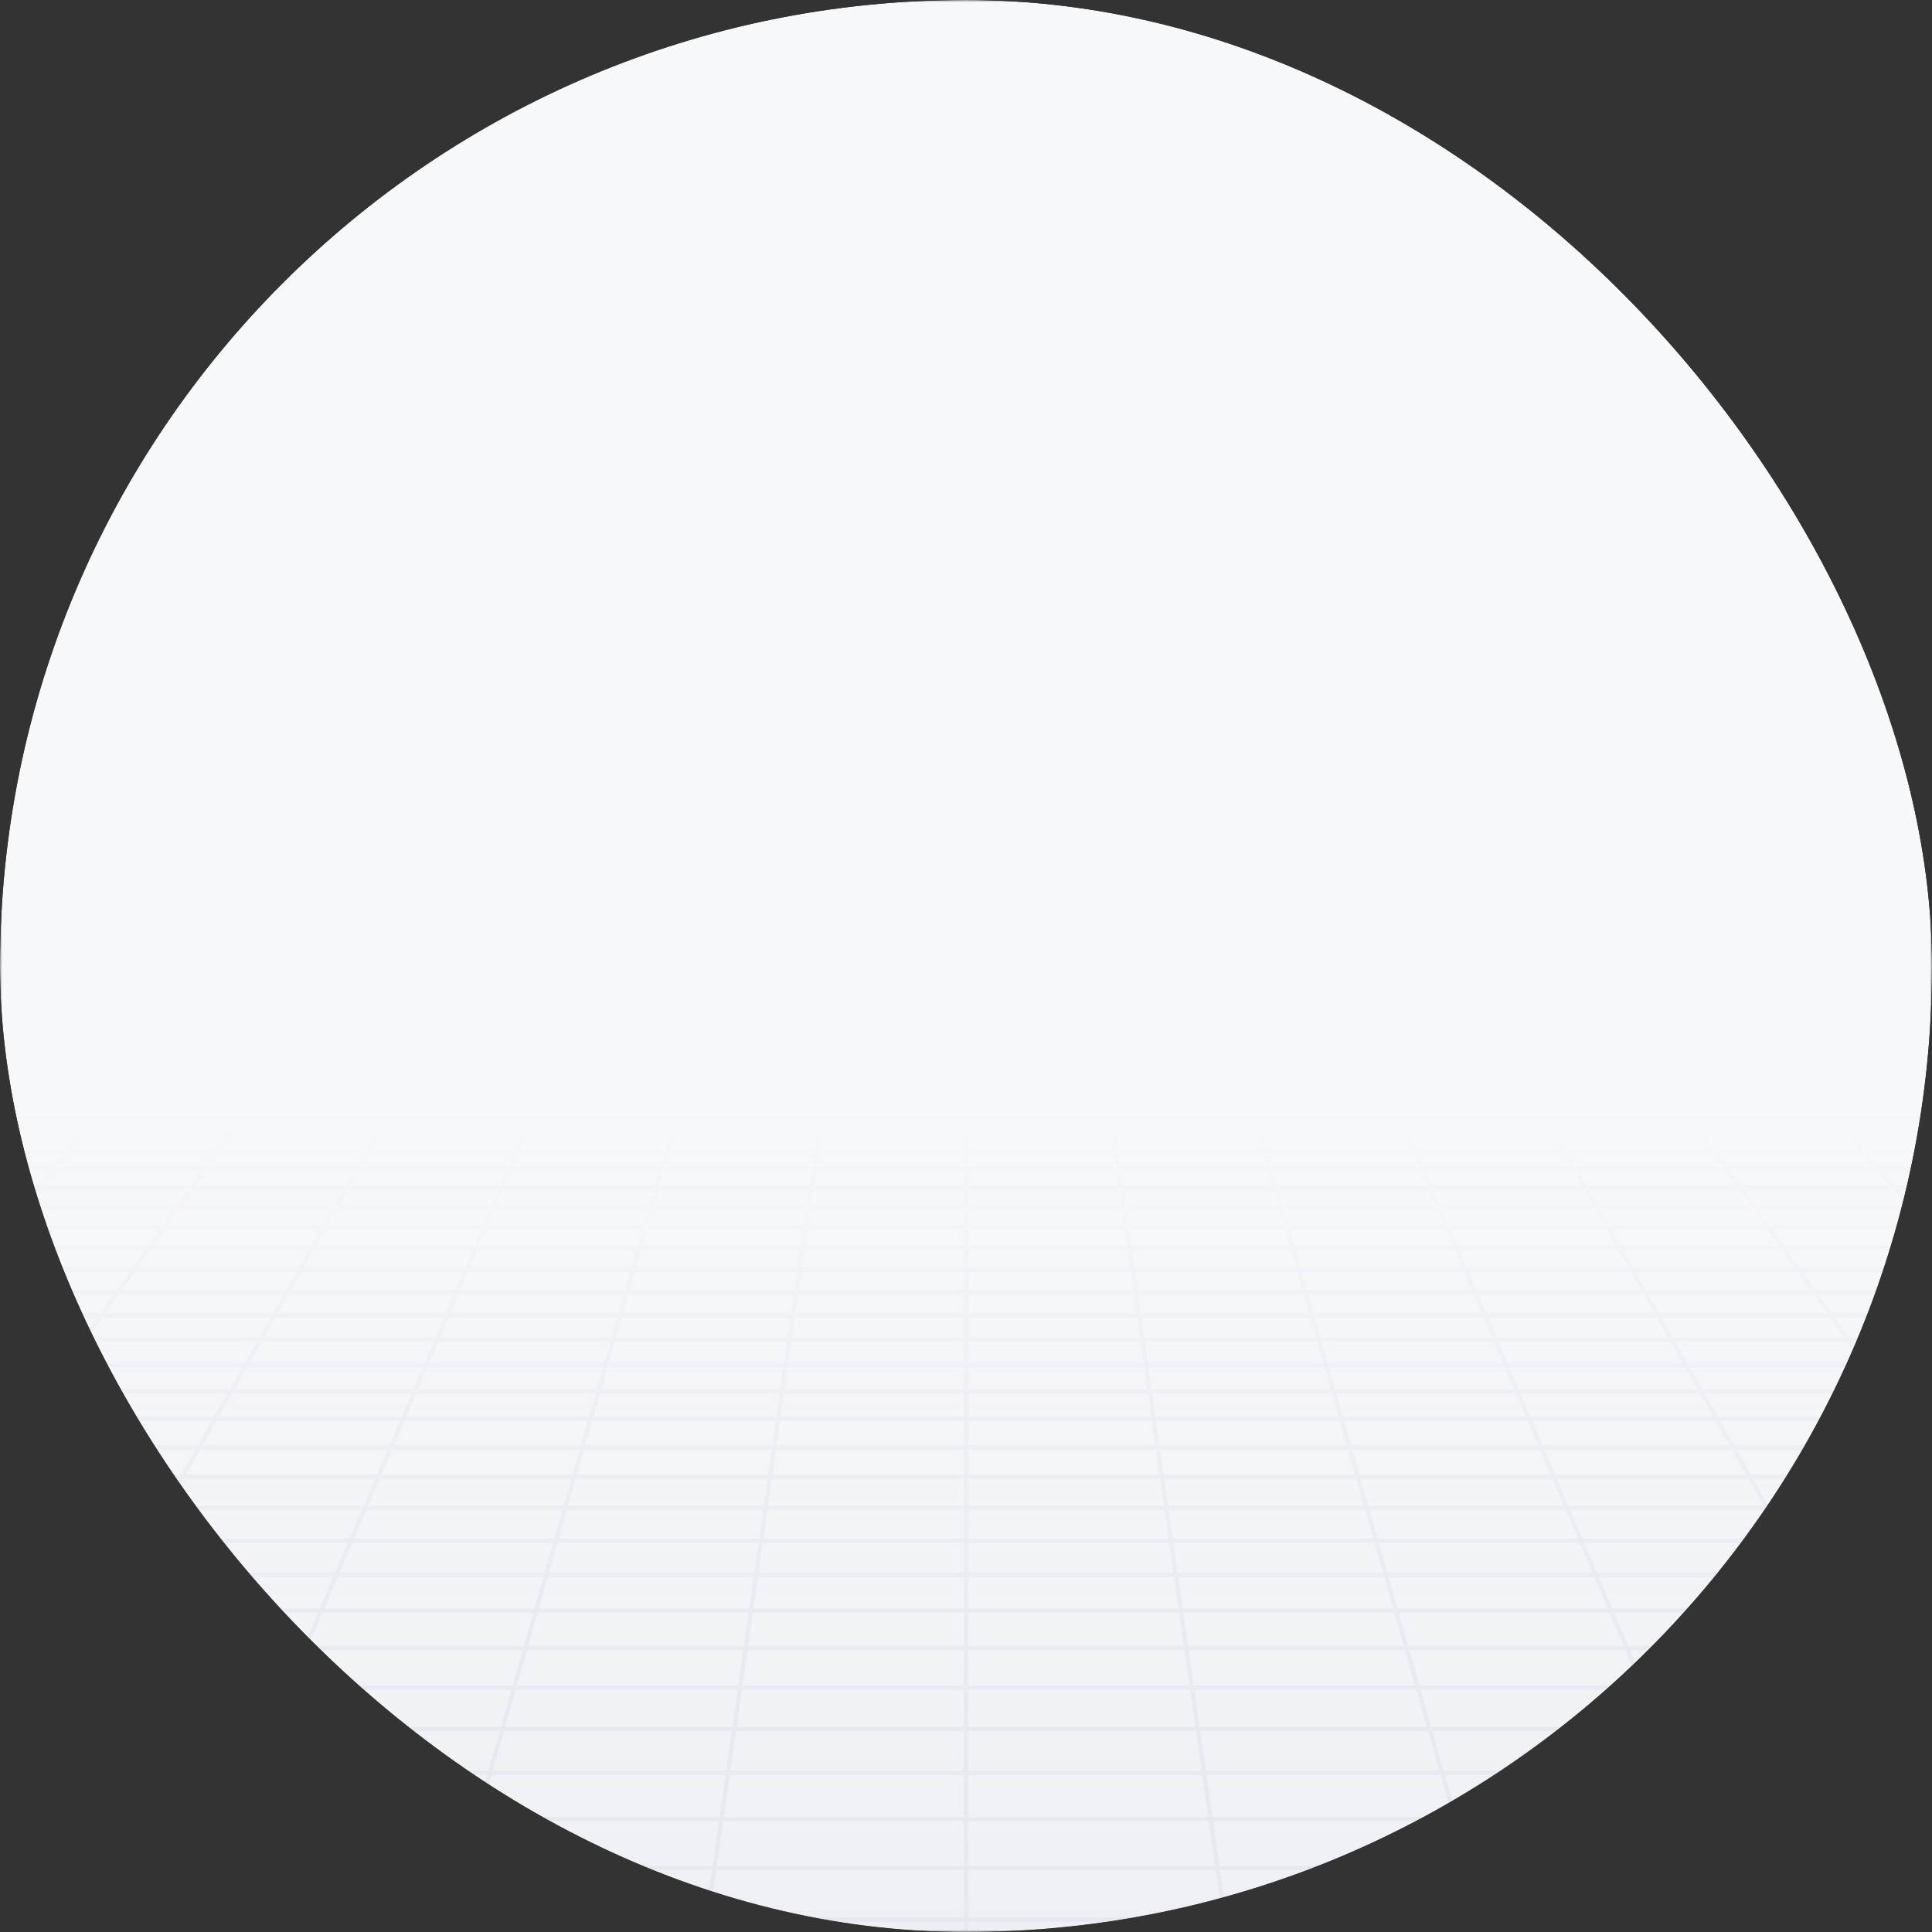<?xml version="1.0" encoding="UTF-8"?>
<svg width="448" height="448" viewBox="0 0 448 448" fill="none" xmlns="http://www.w3.org/2000/svg">
<rect x="0" y="0" width="448" height="448" fill="#333333" stroke="none"/>
<g clip-path="url(#clip0_2076_254)">
<g clip-path="url(#clip1_2076_254)">
<g clip-path="url(#clip2_2076_254)">
<mask id="mask0_2076_254" style="mask-type:luminance" maskUnits="userSpaceOnUse" x="0" y="0" width="448" height="448">
<path d="M0 0H448V448H0V0Z" fill="white"/>
</mask>
<g mask="url(#mask0_2076_254)">
<path d="M0 0H448V448H0V0Z" fill="#F7F8FA"/>
<path d="M928.838 259.029L917.512 255.238M928.838 259.029H895.274M928.838 259.029L940.54 262.946M928.838 259.029H952.608M917.512 255.238L921.633 255.239L925.711 255.247L929.705 255.27L933.574 255.316L937.274 255.39L940.768 255.501L944.012 255.655L947.024 255.852L949.608 256.124L951.961 256.439L952.608 256.549V259.029M917.512 255.238H884.487M895.274 259.029L884.487 255.238M895.274 259.029H861.71M895.274 259.029L898.026 259.996L906.419 262.946M940.54 262.946H906.419M940.54 262.946L952.608 266.985M940.54 262.946H952.608M952.608 259.029V262.946M884.487 255.238H851.463M851.463 255.238H818.438M851.463 255.238L861.71 259.029M818.438 255.238H785.414M818.438 255.238L828.147 259.029M861.71 259.029H828.147M861.71 259.029L872.298 262.946M785.414 255.238H752.39M785.414 255.238L794.583 259.029M828.147 259.029H794.583M828.147 259.029L838.177 262.946M752.39 255.238H719.365M752.39 255.238L761.019 259.029M794.583 259.029H761.019M794.583 259.029L804.056 262.946M719.365 255.238H686.341M719.365 255.238L727.456 259.029M761.019 259.029H727.456M761.019 259.029L763.22 259.996L764.329 260.482L769.935 262.946M686.341 255.238H653.317M686.341 255.238L693.892 259.029M727.456 259.029H693.892M727.456 259.029L729.519 259.996L735.814 262.946M653.317 255.238H620.292M653.317 255.238L660.328 259.029M693.892 259.029H660.328M693.892 259.029L701.693 262.946M620.292 255.238H587.268M620.292 255.238L626.764 259.029M660.328 259.029H626.764M660.328 259.029L662.117 259.996L663.017 260.482L667.572 262.946M587.268 255.238H554.244M587.268 255.238L593.201 259.029M626.764 259.029H593.201M626.764 259.029L633.452 262.946M554.244 255.238H521.22M554.244 255.238L559.637 259.029M593.201 259.029H559.637M593.201 259.029L594.714 259.996L595.476 260.482L599.331 262.946M521.22 255.238H488.195M521.22 255.238L522.418 256.174L524.235 257.592L526.073 259.029M559.637 259.029H526.073M559.637 259.029L560.324 259.511L561.013 259.996L565.209 262.946M488.195 255.238H455.171M488.195 255.238L489.26 256.174L492.509 259.029M526.073 259.029H492.509M526.073 259.029L527.312 259.996L527.935 260.482L531.088 262.946M455.171 255.238H422.146M455.171 255.238L458.946 259.029M492.509 259.029H458.946M492.509 259.029L496.967 262.946M422.146 255.238H389.122M422.146 255.238L423.347 256.645L424.564 258.069L424.972 258.548L425.383 259.029M458.946 259.029H425.383M458.946 259.029L459.427 259.511L459.909 259.996L460.394 260.482L462.847 262.946M389.122 255.238H356.097M389.122 255.238L390.123 256.645L390.459 257.118L390.797 257.592L391.819 259.029M425.383 259.029H391.819M425.383 259.029L426.208 259.996L426.623 260.482L427.04 260.971L428.726 262.946M356.097 255.238H323.073M356.097 255.238L358.255 259.029M391.819 259.029H358.255M391.819 259.029L392.506 259.996L393.9 261.954L394.251 262.449L394.605 262.946M323.073 255.238L323.273 255.705L323.472 256.174L324.486 258.548L324.691 259.029M323.073 255.238H290.049M358.255 259.029H324.691M358.255 259.029L358.53 259.511L358.805 259.996L359.082 260.482L360.483 262.946M324.691 259.029H291.128M324.691 259.029L326.362 262.946M290.049 255.238H257.024M290.049 255.238L291.128 259.029M257.024 255.238H224M257.024 255.238L257.225 256.645L257.564 259.029M291.128 259.029H257.564M291.128 259.029L291.265 259.511L291.402 259.996L291.541 260.482L292.242 262.946M224 255.238H190.976M224 255.238V259.029M257.564 259.029H224M257.564 259.029L258.121 262.946M190.976 255.238H157.951M190.976 255.238L190.776 256.645L190.436 259.029M224 259.029H190.436M224 259.029V262.946M157.951 255.238H124.927M157.951 255.238L156.873 259.029M190.436 259.029H156.873M190.436 259.029L189.879 262.946M124.927 255.238L124.727 255.705L124.528 256.174L123.514 258.548L123.309 259.029M124.927 255.238H91.903M156.873 259.029H123.309M156.873 259.029L156.735 259.511L156.598 259.996L156.459 260.482L156.04 261.954L155.758 262.946M123.309 259.029H89.745M123.309 259.029L121.638 262.946M91.903 255.238H58.878M91.903 255.238L90.019 258.548L89.745 259.029M58.878 255.238H25.854M58.878 255.238L57.878 256.645L57.541 257.118L56.864 258.069L56.524 258.548L56.181 259.029M89.745 259.029H56.181M89.745 259.029L89.47 259.511L89.195 259.996L88.918 260.482L87.515 262.946M25.854 255.238H-7.171M25.854 255.238L24.653 256.645L23.436 258.069L23.028 258.548L22.618 259.029M56.181 259.029H22.618M56.181 259.029L55.494 259.996L54.1 261.954L53.395 262.946M-7.171 255.238H-40.195M-7.171 255.238L-10.946 259.029M22.618 259.029H-10.946M22.618 259.029L21.792 259.996L21.376 260.482L20.96 260.971L19.274 262.946H53.395M-40.195 255.238H-73.22M-40.195 255.238L-41.26 256.174L-44.51 259.029M-10.946 259.029L-11.426 259.511L-14.846 262.946M-10.946 259.029H-44.509M-73.22 255.238H-106.244M-73.22 255.238L-78.073 259.029M-106.244 255.238H-139.268M-106.244 255.238L-111.637 259.029M-78.073 259.029H-111.637M-78.073 259.029L-79.312 259.996L-79.935 260.482L-83.088 262.946M-78.073 259.029H-44.509M-139.268 255.238H-172.293M-139.268 255.238L-145.201 259.029M-111.637 259.029H-145.201M-111.637 259.029L-112.324 259.511L-113.013 259.996L-117.209 262.946M-172.293 255.238H-205.317M-172.293 255.238L-178.764 259.029M-145.201 259.029H-178.764M-145.201 259.029L-146.714 259.996L-147.476 260.482L-151.331 262.946M-205.317 255.238H-238.341M-205.317 255.238L-212.328 259.029M-178.764 259.029H-212.328M-178.764 259.029L-179.589 259.511L-185.452 262.946M-238.341 255.238H-271.365M-238.341 255.238L-245.892 259.029M-212.328 259.029H-245.892M-212.328 259.029L-214.117 259.996L-215.017 260.482L-219.573 262.946M-271.365 255.238H-304.39M-271.365 255.238L-279.456 259.029M-245.892 259.029H-279.456M-245.892 259.029L-253.693 262.946M-304.39 255.238H-337.414M-304.39 255.238L-313.019 259.029M-279.456 259.029H-313.019M-279.456 259.029L-281.519 259.996L-287.814 262.946M-337.414 255.238H-370.438M-337.414 255.238L-346.583 259.029M-313.019 259.029H-346.583M-313.019 259.029L-315.22 259.996L-316.329 260.482L-321.935 262.946M-370.438 255.238H-403.463M-370.438 255.238L-380.147 259.029M-346.583 259.029H-380.147M-346.583 259.029L-356.056 262.946M-403.463 255.238H-436.487M-403.463 255.238L-413.71 259.029M-380.147 259.029H-413.71M-380.147 259.029L-390.177 262.946M-436.487 255.238H-469.511M-436.487 255.238L-447.274 259.029M-413.71 259.029H-447.274M-413.71 259.029L-424.298 262.946M-469.511 255.238L-473.633 255.239L-477.711 255.247L-481.705 255.27L-485.573 255.316L-489.274 255.39L-492.768 255.501L-496.012 255.655L-499.024 255.852L-501.608 256.124L-503.961 256.439L-504.608 256.549V259.029M-469.511 255.238L-480.838 259.029M-447.274 259.029H-480.838M-447.274 259.029L-450.026 259.996L-458.419 262.946M-504.608 259.029H-480.838M-504.608 259.029V262.946M-480.838 259.029L-492.54 262.946M-424.298 262.946L-435.243 266.995M-424.298 262.946H-390.177M-424.298 262.946H-458.419M-390.177 262.946L-400.547 266.995M-390.177 262.946H-356.056M-287.814 262.946L-296.455 266.995M-287.814 262.946H-253.693M-287.814 262.946H-321.935M-253.693 262.946L-261.758 266.995M-253.693 262.946H-219.573M-151.331 262.946L-157.667 266.995M-151.331 262.946H-117.209M-151.331 262.946H-185.452M-117.209 262.946L-120.787 265.46L-122.971 266.995M-117.209 262.946H-83.088M-14.846 262.946L-18.879 266.995M-14.846 262.946H19.275L17.129 265.46L15.818 266.995M-14.846 262.946H-48.968M-44.509 259.029L-45.059 259.511L-48.968 262.946M121.638 262.946L121.209 263.945L120.563 265.46L120.127 266.481L119.909 266.995M121.638 262.946H155.758M121.638 262.946H87.515M155.758 262.946L155.33 264.448L154.752 266.481L154.606 266.995M155.758 262.946H189.879M258.121 262.946L258.192 263.444L258.263 263.945L258.335 264.448L258.406 264.953L258.479 265.46L258.697 266.995M258.121 262.946H292.242M258.121 262.946H224M292.242 262.946L292.67 264.448L293.248 266.481L293.394 266.995M292.242 262.946H326.362M394.605 262.946L395.316 263.945L397.485 266.995M394.605 262.946H428.726M394.605 262.946H360.483M428.726 262.946L430.872 265.46L432.182 266.995M428.726 262.946H462.847M531.088 262.946L535.616 266.481L536.273 266.995M531.088 262.946H565.209M531.088 262.946H496.967M565.209 262.946L568.787 265.46L570.971 266.995M565.209 262.946H599.331M667.572 262.946L675.061 266.995M667.572 262.946H701.693M667.572 262.946H633.452M701.693 262.946L709.758 266.995M701.693 262.946H735.814M804.056 262.946L813.85 266.995M804.056 262.946H769.935M804.056 262.946H838.177M838.177 262.946L848.546 266.995M838.177 262.946H872.298M-504.725 294.484H-504.608M-504.608 294.484H-470.943M-504.608 294.484V299.679M-504.608 294.484V292.655M-470.943 294.484L-458.129 289.48M-470.943 294.484L-484.248 299.679M-470.943 294.484H-432.335M-458.129 289.48H-496.024M-458.129 289.48L-445.778 284.657M-458.129 289.48H-420.233M-484.248 299.679L-498.073 305.078M-484.248 299.679H-444.901M-484.248 299.679H-504.608M-432.335 294.484L-420.233 289.48M-432.335 294.484L-444.901 299.679M-432.335 294.484H-393.727M-496.024 289.48L-482.988 284.657M-496.024 289.48H-504.608M-496.024 289.48L-504.608 292.655M-445.778 284.657L-433.867 280.006M-445.778 284.657H-408.568M-445.778 284.657H-482.988M-420.233 289.48L-408.568 284.657M-420.233 289.48H-382.337M-482.988 284.657L-470.415 280.006M-482.988 284.657H-504.608M-504.608 289.48V292.655M-504.608 289.48V284.657M-458.282 275.517H-422.372M-458.282 275.517L-446.565 271.183M-458.282 275.517H-494.191M-458.282 275.517L-470.415 280.006M-422.372 275.517L-411.271 271.183M-422.372 275.517L-433.867 280.006M-422.372 275.517H-386.462M-446.565 271.183H-411.271M-446.565 271.183L-435.243 266.995M-446.565 271.183H-481.858M-494.191 275.517L-481.858 271.183M-494.191 275.517H-504.608M-494.191 275.517L-504.608 279.178M-470.415 280.006H-433.867M-470.415 280.006H-504.608M-411.271 271.183H-375.979M-411.271 271.183L-400.547 266.995M-433.867 280.006H-397.319M-386.462 275.517L-375.979 271.183M-386.462 275.517L-397.319 280.006M-386.462 275.517H-350.553M-435.243 266.995H-400.547M-435.243 266.995H-469.94M-481.858 271.183L-469.94 266.995M-481.858 271.183H-504.608M-375.979 271.183H-340.686M-375.979 271.183L-365.85 266.995M-400.547 266.995H-365.85M-504.977 373.464H-504.608M-504.608 373.464H-473.825M-504.608 373.464V365.168M-504.608 373.464V382.173M-473.825 373.464L-457.3 365.168M-473.825 373.464L-491.17 382.173M-473.825 373.464H-423.98M-457.3 365.168L-441.541 357.256M-457.3 365.168H-408.636M-457.3 365.168H-504.608M-491.17 382.173H-440.086M-491.17 382.173H-504.608M-491.17 382.173L-504.608 388.919M-423.98 373.464L-408.636 365.168M-423.98 373.464L-440.086 382.173M-423.98 373.464H-374.135M-441.541 357.256H-489.079M-441.541 357.256L-426.494 349.702M-441.541 357.256H-394.002M-408.636 365.168L-394.002 357.256M-408.636 365.168H-359.971M-504.608 365.168V364.532M-489.079 357.256L-472.957 349.702M-489.079 357.256H-504.608M-489.079 357.256L-504.608 364.532M-472.957 349.702L-457.549 342.481M-472.957 349.702H-426.494M-472.957 349.702H-504.608M-504.608 357.256V364.532M-504.608 357.256V349.702M-457.549 342.481H-412.112M-457.549 342.481L-442.807 335.573M-457.549 342.481H-502.985M-412.112 342.481L-398.352 335.573M-412.112 342.481L-426.494 349.702M-412.112 342.481H-366.675M-442.807 335.573H-398.352M-442.807 335.573H-487.26M-442.807 335.573L-428.688 328.958M-502.985 342.481L-487.26 335.573M-502.985 342.481H-504.608M-502.985 342.481L-504.608 343.194M-398.352 335.573L-385.176 328.958M-398.352 335.573H-353.899M-426.494 349.702H-380.03M-366.675 342.481L-353.899 335.573M-366.675 342.481L-380.03 349.702M-366.675 342.481H-321.239M-487.26 335.573L-472.201 328.958M-487.26 335.573H-504.608M-428.688 328.958H-385.176M-428.688 328.958H-472.201M-428.688 328.958L-415.156 322.616M-385.176 328.958L-372.545 322.616M-385.176 328.958H-341.663M-353.899 335.573L-341.663 328.958M-353.899 335.573H-309.445M-402.173 316.533H-360.428M-402.173 316.533L-389.707 310.691M-402.173 316.533H-443.918M-402.173 316.533L-415.156 322.616M-360.428 316.533L-348.793 310.691M-360.428 316.533L-372.545 322.616M-360.428 316.533H-318.683M-389.707 310.691H-348.793M-389.707 310.691H-430.621M-389.707 310.691L-377.727 305.078M-443.918 316.533H-485.662M-443.918 316.533L-430.621 310.691M-443.918 316.533L-457.766 322.616M-415.156 322.616H-372.545M-415.156 322.616H-457.766M-348.793 310.691L-337.612 305.078M-348.793 310.691H-307.879M-372.545 322.616H-329.935M-318.683 316.533L-307.879 310.691M-318.683 316.533L-329.935 322.616M-318.683 316.533H-276.938M-430.621 310.691H-471.534M-430.621 310.691L-417.843 305.078M-377.727 305.078H-337.612M-377.727 305.078H-417.843M-377.727 305.078L-366.207 299.679M-337.612 305.078L-326.86 299.679M-337.612 305.078H-297.497M-307.879 310.691L-297.497 305.078M-307.879 310.691H-266.965M-355.119 294.484H-316.511M-355.119 294.484L-344.441 289.48M-355.119 294.484H-393.727M-355.119 294.484L-366.207 299.679M-316.511 294.484L-306.545 289.48M-316.511 294.484L-326.86 299.679M-316.511 294.484H-277.904M-344.441 289.48H-306.545M-344.441 289.48H-382.337M-344.441 289.48L-334.148 284.657M-393.727 294.484L-382.337 289.48M-393.727 294.484L-405.554 299.679M-366.207 299.679H-326.86M-366.207 299.679H-405.554M-306.545 289.48L-296.939 284.657M-306.545 289.48H-268.649M-326.86 299.679H-287.513M-277.904 294.484L-268.649 289.48M-277.904 294.484L-287.513 299.679M-277.904 294.484H-239.296M-382.337 289.48L-371.358 284.657M-334.148 284.657H-296.939M-334.148 284.657H-371.358M-334.148 284.657L-324.223 280.006M-296.939 284.657L-287.675 280.006M-296.939 284.657H-259.729M-268.649 289.48L-259.729 284.657M-268.649 289.48H-230.752M-314.644 275.517H-278.734M-314.644 275.517L-305.393 271.183M-314.644 275.517H-350.553M-314.644 275.517L-324.223 280.006M-278.734 275.517L-270.101 271.183M-278.734 275.517L-287.675 280.006M-278.734 275.517H-242.824M-305.393 271.183H-270.101M-305.393 271.183L-296.455 266.995M-305.393 271.183H-340.686M-350.553 275.517L-340.686 271.183M-350.553 275.517L-360.771 280.006M-324.223 280.006H-287.675M-324.223 280.006H-360.771M-270.101 271.183H-234.807M-270.101 271.183L-261.758 266.995M-287.675 280.006H-251.126M-242.824 275.517L-234.807 271.183M-242.824 275.517L-251.126 280.006M-242.824 275.517H-206.914M-296.455 266.995H-261.758M-296.455 266.995H-331.153M-340.686 271.183L-331.153 266.995M-234.807 271.183H-199.515M-234.807 271.183L-227.061 266.995M-261.758 266.995H-227.061M-479.071 517.292L-455.814 500.945M-479.071 517.292L-503.975 534.797M-479.071 517.292H-408.764M-479.071 517.292H-504.608M-455.814 500.945L-434.047 485.645M-455.814 500.945H-387.833M-455.814 500.945H-504.608M-503.975 534.797H-431.178M-503.975 534.797H-504.608M-503.975 534.797L-504.608 535.241M-408.764 517.292L-387.833 500.945M-408.764 517.292L-431.178 534.797M-408.764 517.292H-338.457M-504.608 517.292V534.797M-504.608 517.292V500.945M-434.047 485.645L-413.63 471.295M-434.047 485.645H-368.242M-434.047 485.645H-499.851M-387.833 500.945L-368.242 485.645M-387.833 500.945H-319.852M-504.608 500.945V488.684M-456.287 457.807H-394.442M-456.287 457.807L-436.413 445.109M-456.287 457.807L-477.393 471.295M-456.287 457.807H-504.608M-394.442 457.807L-376.376 445.109M-394.442 457.807L-413.63 471.295M-394.442 457.807H-332.598M-436.413 445.109H-376.376M-436.413 445.109H-496.45M-436.413 445.109L-417.667 433.131M-477.393 471.295H-413.63M-477.393 471.295L-499.851 485.645M-477.393 471.295H-504.608M-504.608 457.807V471.295M-504.608 457.807V449.887M-376.376 445.109L-359.334 433.131M-376.376 445.109H-316.338M-413.63 471.295H-349.867M-332.598 457.807L-316.338 445.109M-332.598 457.807L-349.867 471.295M-332.598 457.807H-270.753M-496.45 445.109L-476.001 433.131M-496.45 445.109H-504.608M-496.45 445.109L-504.608 449.887M-417.667 433.131H-359.334M-417.667 433.131H-476.001M-417.667 433.131L-399.957 421.814M-359.334 433.131L-343.234 421.814M-359.334 433.131H-301M-316.338 445.109L-301 433.131M-316.338 445.109H-256.3M-383.198 411.105H-327.998M-383.198 411.105L-367.315 400.956M-383.198 411.105H-438.398M-383.198 411.105L-399.957 421.814M-327.998 411.105L-313.559 400.956M-327.998 411.105L-343.234 421.814M-327.998 411.105H-272.798M-367.315 400.956H-313.559M-367.315 400.956H-421.071M-367.315 400.956L-352.243 391.325M-438.398 411.105H-493.597M-438.398 411.105L-421.071 400.956M-438.398 411.105L-456.68 421.814M-399.957 421.814H-343.234M-399.957 421.814H-456.68M-313.559 400.956L-299.857 391.325M-313.559 400.956H-259.804M-343.234 421.814H-286.51M-272.798 411.105L-259.804 400.956M-272.798 411.105L-286.51 421.814M-272.798 411.105H-217.598M-421.071 400.956H-474.827M-421.071 400.956L-404.628 391.325M-352.243 391.325H-299.857M-352.243 391.325H-404.628M-352.243 391.325L-337.919 382.173M-299.857 391.325L-286.836 382.173M-299.857 391.325H-247.471M-259.804 400.956L-247.471 391.325M-259.804 400.956H-206.048M-324.291 373.464H-274.446M-324.291 373.464L-311.307 365.168M-324.291 373.464H-374.135M-324.291 373.464L-337.919 382.173M-274.446 373.464L-262.643 365.168M-274.446 373.464L-286.836 382.173M-274.446 373.464H-224.601M-311.307 365.168H-262.643M-311.307 365.168H-359.971M-311.307 365.168L-298.925 357.256M-374.135 373.464L-359.971 365.168M-374.135 373.464L-389.003 382.173M-337.919 382.173H-286.836M-337.919 382.173H-389.003M-262.643 365.168L-251.386 357.256M-262.643 365.168H-213.979M-286.836 382.173H-235.752M-224.601 373.464L-213.979 365.168M-224.601 373.464L-235.752 382.173M-224.601 373.464H-174.757M-359.971 365.168L-346.463 357.256M-298.925 357.256H-251.386M-298.925 357.256H-346.463M-298.925 357.256L-287.102 349.702M-251.386 357.256L-240.638 349.702M-251.386 357.256H-203.847M-213.979 365.168L-203.847 357.256M-213.979 365.168H-165.315M-275.802 342.481H-230.366M-275.802 342.481L-264.991 335.573M-275.802 342.481H-321.239M-275.802 342.481L-287.102 349.702M-230.366 342.481L-220.537 335.573M-230.366 342.481L-240.638 349.702M-230.366 342.481H-184.93M-264.991 335.573H-220.537M-264.991 335.573H-309.445M-264.991 335.573L-254.638 328.958M-321.239 342.481L-309.445 335.573M-321.239 342.481L-333.566 349.702M-287.102 349.702H-240.638M-287.102 349.702H-333.566M-220.537 335.573L-211.125 328.958M-220.537 335.573H-176.084M-240.638 349.702H-194.174M-184.93 342.481L-176.084 335.573M-184.93 342.481L-194.174 349.702M-184.93 342.481H-139.492M-309.445 335.573L-298.151 328.958M-254.638 328.958H-211.125M-254.638 328.958H-298.151M-254.638 328.958L-244.714 322.616M-211.125 328.958L-202.103 322.616M-211.125 328.958H-167.613M-176.084 335.573L-167.613 328.958M-176.084 335.573H-131.63M-235.194 316.533H-193.449M-235.194 316.533L-226.052 310.691M-235.194 316.533H-276.938M-235.194 316.533L-244.714 322.616M-193.449 316.533L-192.391 315.79L-185.138 310.691M-193.449 316.533L-202.103 322.616M-193.449 316.533H-151.703M-226.052 310.691H-185.138M-226.052 310.691H-266.965M-226.052 310.691L-217.267 305.078M-276.938 316.533L-266.965 310.691M-276.938 316.533L-287.325 322.616M-244.714 322.616H-202.103M-244.714 322.616H-287.325M-185.138 310.691L-177.152 305.078M-185.138 310.691H-144.224M-202.103 322.616H-159.494M-151.703 316.533L-144.224 310.691M-151.703 316.533L-159.494 322.616M-151.703 316.533H-109.959M-266.965 310.691L-257.382 305.078M-217.267 305.078H-177.152M-217.267 305.078H-257.382M-217.267 305.078L-208.819 299.679M-177.152 305.078L-170.415 300.343L-169.472 299.679M-177.152 305.078H-137.036M-144.224 310.691L-137.036 305.078M-144.224 310.691H-103.31M-200.688 294.484H-162.079M-200.688 294.484L-192.856 289.48M-200.688 294.484H-239.296M-200.688 294.484L-208.819 299.679M-162.079 294.484L-154.96 289.48M-162.079 294.484L-164.818 296.409L-169.472 299.679M-162.079 294.484H-123.471M-192.856 289.48H-154.96M-192.856 289.48H-230.752M-192.856 289.48L-185.309 284.657M-239.296 294.484L-231.803 290.095L-230.752 289.48M-239.296 294.484L-248.166 299.679M-208.819 299.679H-169.472M-208.819 299.679H-248.166M-154.96 289.48L-148.099 284.657M-154.96 289.48H-117.064M-169.472 299.679H-130.125M-123.471 294.484L-117.064 289.48M-123.471 294.484L-125.112 295.764L-130.125 299.679M-123.471 294.484H-84.864M-230.752 289.48L-222.519 284.657M-185.309 284.657H-148.099M-185.309 284.657H-222.519M-185.309 284.657L-178.03 280.006M-148.099 284.657L-141.482 280.006M-148.099 284.657H-110.889M-117.064 289.48L-110.889 284.657M-117.064 289.48H-79.168M-171.006 275.517H-135.096M-171.006 275.517L-164.222 271.183M-171.006 275.517H-206.914M-171.006 275.517L-178.03 280.006M-135.096 275.517L-130.45 272.253L-129.688 271.716L-128.928 271.183M-135.096 275.517L-141.482 280.006M-135.096 275.517H-99.186M-164.222 271.183H-128.928M-164.222 271.183L-157.667 266.995M-164.222 271.183H-199.515M-206.914 275.517L-199.515 271.183M-206.914 275.517L-214.578 280.006M-178.03 280.006H-141.482M-178.03 280.006H-214.578M-128.928 271.183H-93.636M-128.928 271.183L-122.971 266.995M-141.482 280.006H-104.934M-99.186 275.517L-93.636 271.183M-99.186 275.517L-104.934 280.006M-99.186 275.517H-63.276M-157.667 266.995H-122.971M-157.667 266.995H-192.364M-199.515 271.183L-192.364 266.995M-93.636 271.183H-58.343M-93.636 271.183L-88.273 266.995M-122.971 266.995H-88.273M-453.597 703.503H-356.797M-453.597 703.503L-423.117 672.898M-453.597 703.503L-487.091 737.135M-453.597 703.503L-504.608 703.504M-356.797 703.503L-330.672 672.898M-356.797 703.503L-385.506 737.135M-356.797 703.503H-259.998M-423.117 672.898H-330.672M-423.117 672.898L-395.261 644.927M-423.117 672.898H-504.608M-487.091 737.135L-504.608 754.724M-487.091 737.135H-504.608M-504.608 703.504V737.135M-504.608 703.504V672.898M-330.672 672.898L-306.795 644.927M-330.672 672.898H-238.226M-385.506 737.135L-417.201 774.264M-385.506 737.135H-283.922M-385.506 737.135H-487.092M-504.608 672.898V663.273M-306.795 644.927L-284.89 619.265M-306.795 644.927H-218.33M-306.795 644.927H-395.262M-238.226 672.898L-218.33 644.927M-238.226 672.898L-259.999 703.503M-238.226 672.898H-145.781M-346.173 595.637H-264.72M-346.173 595.637L-324.437 573.811M-346.173 595.637H-427.626M-346.173 595.637L-369.704 619.265M-264.72 595.637L-246.089 573.811M-264.72 595.637L-284.889 619.265M-264.72 595.637H-183.267M-324.437 573.811H-246.089M-324.437 573.811H-402.785M-324.437 573.811L-304.296 553.587M-427.626 595.637L-402.785 573.811M-427.626 595.637L-454.52 619.265M-427.626 595.637H-504.608M-369.704 619.265H-284.89M-369.704 619.265L-395.262 644.927M-369.704 619.265H-454.52M-246.089 573.811L-228.825 553.587M-246.089 573.811H-167.74M-402.785 573.811H-481.133M-402.785 573.811L-379.767 553.587M-228.825 553.587L-212.786 534.797M-228.825 553.587H-153.355M-228.825 553.587H-304.297M-268.149 517.292H-197.843M-268.149 517.292L-251.87 500.945M-268.149 517.292H-338.457M-268.149 517.292L-285.583 534.797M-197.843 517.292L-183.888 500.945M-197.843 517.292L-212.785 534.797M-197.843 517.292H-127.536M-251.87 500.945H-183.888M-251.87 500.945H-319.852M-251.87 500.945L-236.633 485.645M-338.457 517.292L-319.852 500.945M-338.457 517.292L-358.382 534.797M-183.888 500.945L-170.828 485.645M-183.888 500.945H-115.907M-127.536 517.292L-115.908 500.945M-127.536 517.292L-139.988 534.797M-127.536 517.292H-57.229M-319.852 500.945L-302.438 485.645M-170.828 485.645L-158.578 471.295M-170.828 485.645H-105.024M-170.828 485.645H-236.634M-208.91 457.807H-147.065M-208.91 457.807L-196.262 445.109M-208.91 457.807H-270.753M-208.91 457.807L-222.341 471.295M-147.065 457.807L-136.225 445.109M-147.065 457.807L-158.578 471.295M-147.065 457.807H-85.221M-196.262 445.109H-136.225M-196.262 445.109H-256.3M-196.262 445.109L-184.334 433.131M-270.753 457.807L-256.3 445.109M-270.753 457.807L-286.104 471.295M-222.341 471.295H-158.578M-222.341 471.295L-236.634 485.645M-222.341 471.295H-286.105M-136.225 445.109L-126 433.131M-136.225 445.109H-76.188L-85.221 457.807M-158.578 471.295H-94.816M-85.221 457.807L-94.816 471.295M-85.221 457.807H-23.377M-256.3 445.109L-242.667 433.131M-162.399 411.105H-107.198M-162.399 411.105L-152.292 400.956M-162.399 411.105H-217.598M-162.399 411.105L-173.064 421.814M-107.198 411.105L-98.536 400.956M-107.198 411.105L-116.34 421.814M-107.198 411.105H-51.998L-59.617 421.814M-152.292 400.956H-98.536M-152.292 400.956H-206.048M-152.292 400.956L-142.7 391.325M-217.598 411.105L-206.048 400.956M-217.598 411.105L-229.787 421.814M-98.536 400.956L-90.314 391.325M-98.536 400.956H-44.779H8.977M-206.048 400.956L-195.085 391.325M-142.7 391.325H-90.315M-142.7 391.325H-195.085M-142.7 391.325L-133.585 382.173M-124.912 373.464H-75.068M-124.912 373.464L-116.65 365.168M-124.912 373.464H-174.757M-124.912 373.464L-133.585 382.173M-75.068 373.464L-67.986 365.168M-75.068 373.464L-82.502 382.173M-75.068 373.464H-25.223M-116.65 365.168H-67.986M-116.65 365.168H-165.315M-116.65 365.168L-108.77 357.256M-174.757 373.464L-165.315 365.168M-174.757 373.464L-184.668 382.173M-133.585 382.173H-82.502M-133.585 382.173H-184.668M-67.986 365.168L-61.232 357.256L-54.783 349.702M-67.986 365.168H-19.321M-82.502 382.173L-90.316 391.325H-37.929L-31.419 382.173M-82.502 382.173H-31.419M-165.315 365.168L-156.31 357.256M-94.056 342.481H-48.619M-94.056 342.481L-87.176 335.573M-94.056 342.481H-139.492M-94.056 342.481L-101.247 349.702M-48.619 342.481L-42.723 335.573M-48.619 342.481L-54.783 349.702M-48.619 342.481H-3.183M-87.176 335.573H-42.723M-87.176 335.573H-131.63M-87.176 335.573L-80.588 328.958M-139.492 342.481L-131.63 335.573M-139.492 342.481L-147.711 349.702M-101.247 349.702H-54.784M-101.247 349.702L-108.771 357.256M-101.247 349.702H-147.712M-42.723 335.573L-37.075 328.958M-42.723 335.573H1.731M-54.783 349.702H-8.32M-3.183 342.481L1.731 335.573M-3.183 342.481L-4.446 344.256L-8.319 349.702M-3.183 342.481H42.253M-131.63 335.573L-124.101 328.958M-80.588 328.958H-37.075M-80.588 328.958L-74.273 322.616M-37.075 328.958L-34.341 325.753L-31.662 322.616M-37.075 328.958H6.437M1.731 335.573H46.185M-68.214 316.533H-26.469M-68.214 316.533L-62.397 310.691M-68.214 316.533H-109.959M-68.214 316.533L-74.273 322.616M-26.469 316.533L-27.107 317.279L-31.662 322.616M-26.469 316.533L-21.483 310.691M-26.469 316.533H15.276M-62.397 310.691H-21.483M-62.397 310.691H-103.31M-62.397 310.691L-56.807 305.078M-109.959 316.533L-103.31 310.691M-109.959 316.533L-116.883 322.616M-74.273 322.616H-31.662M-74.273 322.616H-116.883M-31.662 322.616H10.948M-21.483 310.691L-16.691 305.078M-21.483 310.691H19.431M15.276 316.533L19.431 310.691M15.276 316.533L10.948 322.616M15.276 316.533H57.021M-103.31 310.691L-96.921 305.078M-16.691 305.078H23.425M-16.691 305.078H-56.806M19.431 310.691L23.425 305.078M19.431 310.691H60.345M-46.256 294.484H-7.648M-46.256 294.484L-41.272 289.48M-46.256 294.484H-84.864M-46.256 294.484L-51.43 299.679M-7.648 294.484L-3.376 289.48M-7.648 294.484L-9.291 296.409L-10.4 297.708L-12.082 299.679H27.266M-7.648 294.484H30.96M-41.272 289.48H-3.376M-41.272 289.48H-79.168M-41.272 289.48L-36.47 284.657M-84.864 294.484L-79.168 289.48M-84.864 294.484L-90.777 299.679M-51.43 299.679H-12.081L-16.69 305.078M-51.43 299.679L-56.806 305.078M-51.43 299.679H-90.777M-3.376 289.48L-1.814 287.651L-0.785 286.445L0.741 284.657L2.744 282.311L4.712 280.006H-31.836M-3.376 289.48H34.519M30.96 294.484L31.863 293.215L34.521 289.48M30.96 294.484L30.507 295.123L30.05 295.764L28.668 297.708L28.202 298.362L27.266 299.679M30.96 294.484H69.568M-79.168 289.48L-73.679 284.657M-27.367 275.517H8.543M-27.367 275.517L-24.115 272.253L-23.05 271.183M-27.367 275.517H-63.277M-27.367 275.517L-31.27 279.436L-31.837 280.006M8.543 275.517L11.33 272.253L11.787 271.716L12.243 271.183M8.543 275.517L6.643 277.742L4.711 280.006H41.26L44.454 275.517M-23.05 271.183H12.243M-23.05 271.183L-18.879 266.995M-23.05 271.183H-58.343M12.243 271.183H47.536M12.243 271.183L15.818 266.995M8.542 275.517H44.452M-18.879 266.995H-53.576M-58.343 271.183L-63.276 275.517M-58.343 271.183L-54.753 268.028L-53.576 266.995M47.536 271.183L44.454 275.517M47.536 271.183H82.83M47.536 271.183L49.78 268.028L50.516 266.995H15.818M15.818 266.995H-18.88M-66.4 703.503H30.4M-66.4 703.503L-53.337 672.898H39.109M-66.4 703.503H-163.199M30.4 703.503L39.109 672.898M30.4 703.503H127.2M-163.199 703.503H-259.999M-163.199 703.503L-145.781 672.898M-163.199 703.503L-182.338 737.135M-66.399 703.503L-80.754 737.135M39.109 672.898L47.068 644.927M39.109 672.898H131.555M30.399 703.503L20.831 737.135M127.2 703.503L131.555 672.898M127.2 703.503L122.415 737.135M127.2 703.503H224M-145.781 672.898H-53.336L-41.398 644.927M-145.781 672.898L-129.864 644.927M-41.398 644.927H47.068M-41.398 644.927H-129.863M-41.398 644.927L-30.445 619.265M47.068 644.927L54.37 619.265M47.068 644.927H135.534M131.555 672.898L135.534 644.927M131.555 672.898H224M-20.36 595.637H61.093M-20.36 595.637L-11.044 573.811M-20.36 595.637H-101.814M-20.36 595.637L-30.445 619.265M61.093 595.637L67.303 573.811M61.093 595.637L54.37 619.265M61.093 595.637H142.547M-11.044 573.811H67.304M-11.044 573.811H-89.392M-11.044 573.811L-2.413 553.587M-30.445 619.265H54.37M-30.445 619.265H-115.259M54.37 619.265H139.185M142.547 595.637L145.652 573.811M142.547 595.637L139.185 619.265M142.547 595.637H224M67.304 573.811L73.058 553.587M67.304 573.811H145.652M-2.413 553.587H-77.883M-2.413 553.587L5.607 534.797M73.058 553.587L78.406 534.797M73.058 553.587H148.529M145.652 573.811L148.529 553.587M145.652 573.811H224M13.079 517.292H83.386M13.079 517.292L20.056 500.945M13.079 517.292H-57.228M13.079 517.292L5.607 534.797M83.386 517.292L88.037 500.945M83.386 517.292L78.406 534.797M83.386 517.292H153.693M20.056 500.945H88.037M20.056 500.945H-47.925M5.607 534.797H78.406M5.607 534.797H-67.19M88.037 500.945L92.391 485.645M88.037 500.945H156.019M78.406 534.797H151.202M153.693 517.292L156.019 500.945M153.693 517.292L151.202 534.797M153.693 517.292H224M20.055 500.945L26.586 485.645M26.586 485.645H92.391M26.586 485.645H-39.219M26.586 485.645L32.711 471.295M92.391 485.645L96.474 471.295M92.391 485.645H158.195M156.019 500.945L158.195 485.645M156.019 500.945H224M38.468 457.807H100.311M38.468 457.807L43.888 445.109M38.468 457.807H-23.377M38.468 457.807L32.711 471.295M100.311 457.807L103.925 445.109M100.311 457.807L96.474 471.295M100.311 457.807H162.156M43.888 445.109H103.925M43.888 445.109H-16.15M43.888 445.109L49 433.131M-23.377 457.807L-16.151 445.109M-23.377 457.807L-31.053 471.295M32.711 471.295H96.474M32.711 471.295H-31.052M103.925 445.109L107.333 433.131M103.925 445.109H163.963M96.474 471.295H160.237M162.156 457.807L163.963 445.109M162.156 457.807L160.237 471.295M162.156 457.807H224M49 433.131H107.333M49 433.131H-9.334M49 433.131L53.83 421.814M107.333 433.131L110.554 421.814M107.333 433.131H165.667M163.963 445.109L165.667 433.131M163.963 445.109H224M58.4 411.105H113.601M58.4 411.105L62.731 400.956M58.4 411.105H3.2M58.4 411.105L53.829 421.814M62.731 400.956H116.487M62.731 400.956H8.977M62.731 400.956L66.843 391.325M3.2 411.105H-51.999L-44.78 400.956L-37.928 391.325H14.457M3.2 411.105L8.977 400.956M3.2 411.105L-2.894 421.814M113.6 411.105L116.487 400.956M113.6 411.105L110.553 421.814M113.6 411.105H168.8M116.487 400.956L119.229 391.325M116.487 400.956H170.244M168.8 411.105L170.244 400.956M168.8 411.105L167.276 421.814M168.8 411.105H224M8.977 400.956L14.457 391.325M66.843 391.325H119.229M66.843 391.325H14.457M66.843 391.325L70.75 382.173M119.229 391.325L121.833 382.173M119.229 391.325H171.615M170.244 400.956L171.615 391.325M170.244 400.956H224M74.466 373.464H124.311M74.466 373.464L78.006 365.168H126.672M74.466 373.464H24.622M74.466 373.464L70.75 382.173M124.311 373.464L126.672 365.168M124.311 373.464L121.833 382.173M124.311 373.464H174.156M70.75 382.173H121.833M70.75 382.173H19.666M126.672 365.168L128.923 357.256M126.672 365.168H175.336M121.833 382.173H172.916M174.156 373.464L175.336 365.168M174.156 373.464L172.916 382.173M174.156 373.464H224M29.343 365.168H78.007L79.292 362.158L81.384 357.256M81.384 357.256H128.923M81.384 357.256H33.846M81.384 357.256L84.608 349.702M128.923 357.256L131.072 349.702M128.923 357.256H176.461M175.336 365.168L176.461 357.256M175.336 365.168H224M87.69 342.481H133.127M87.69 342.481L90.639 335.573M87.69 342.481H42.253M87.69 342.481L85.392 347.866L84.608 349.702M133.127 342.481L133.874 339.855L135.092 335.573M133.127 342.481L131.072 349.702M133.127 342.481H178.564M90.639 335.573L90.998 334.73L93.462 328.958M90.639 335.573H135.092M90.639 335.573H46.185M42.253 342.481L46.185 335.573M42.253 342.481L41.75 343.366L40.222 346.051L38.144 349.702M84.608 349.702H131.072M84.608 349.702H38.144M135.092 335.573L135.808 333.059L136.043 332.23L136.279 331.406L136.975 328.958M135.092 335.573H179.547M131.072 349.702H177.536M178.564 342.481L179.547 335.573M178.564 342.481L177.536 349.702M178.564 342.481H224M93.462 328.958H136.975M93.462 328.958H49.95M93.462 328.958L96.169 322.616M46.185 335.573L49.95 328.958M136.975 328.958L137.661 326.549L137.886 325.753L138.78 322.616M136.975 328.958H180.488M179.547 335.573L179.666 334.73L180.488 328.958M179.547 335.573H224M98.765 316.533H140.51M98.765 316.533L100.024 313.583L100.336 312.855L100.644 312.13L100.953 311.409L101.258 310.691M98.765 316.533H57.021M98.765 316.533L96.169 322.616M140.51 316.533L141.763 312.13L141.969 311.409L142.172 310.691M140.51 316.533L138.78 322.616M140.51 316.533H182.255M101.258 310.691H142.172M101.258 310.691H60.345M101.258 310.691L102.767 307.157L103.064 306.46L103.655 305.078M57.021 316.533L59.526 312.13L60.345 310.691M57.021 316.533L55.739 318.785L54.437 321.072L53.558 322.616M96.169 322.616H138.78M96.169 322.616H53.559M142.172 310.691L143.178 307.157L143.377 306.46L143.573 305.767L143.77 305.078M142.172 310.691H183.086M138.78 322.616H181.389M182.255 316.533L183.086 310.691M182.255 316.533L181.935 318.785L181.609 321.072L181.389 322.616M182.255 316.533H224M60.345 310.691L63.539 305.078M103.655 305.078H143.77M103.655 305.078H63.539M103.655 305.078L105.959 299.679M143.77 305.078L145.306 299.679M143.77 305.078H183.885M183.086 310.691L183.885 305.078M183.086 310.691H224M108.176 294.484H146.784M108.176 294.484L110.312 289.48M108.176 294.484H69.568M108.176 294.484L107.629 295.764L106.8 297.708L105.959 299.679M146.784 294.484L146.602 295.123L145.493 299.019L145.306 299.679M146.784 294.484L148.208 289.48M146.784 294.484H185.392M110.312 289.48H148.208M110.312 289.48H72.416M110.312 289.48L112.371 284.657M69.568 294.484L72.067 290.095L72.416 289.48M69.568 294.484L69.206 295.123L68.84 295.764L68.474 296.409L66.612 299.679M105.959 299.679H145.306M105.959 299.679H66.612M145.306 299.679H184.653M148.208 289.48L148.729 287.651L148.9 287.046L149.072 286.445L149.58 284.657M148.208 289.48H186.104M185.392 294.484L185.929 290.713L186.016 290.095L186.104 289.48M185.392 294.484L184.653 299.679M185.392 294.484H224M72.416 289.48H34.521M72.416 289.48L75.161 284.657M112.371 284.657H149.58M112.371 284.657H75.161M112.371 284.657L112.873 283.479L113.123 282.894L113.372 282.311L113.62 281.73L113.866 281.153L114.112 280.578L114.355 280.006M149.58 284.657L149.748 284.067L149.916 283.479L150.248 282.311L150.413 281.73L150.578 281.153L150.741 280.578L150.904 280.006M149.58 284.657H186.79M186.104 289.48L186.79 284.657M186.104 289.48H224M116.272 275.517H152.181M116.272 275.517L117.665 272.253L118.121 271.183M116.272 275.517H80.362M116.272 275.517L115.56 277.182L115.322 277.742L115.082 278.304L114.355 280.006M152.181 275.517L152.338 274.967L152.648 273.874L152.957 272.791L153.414 271.183M152.181 275.517L151.548 277.742L151.388 278.304L151.066 279.436L150.904 280.006M152.181 275.517H188.09M118.121 271.183H153.414M118.121 271.183L119.688 267.51L119.909 266.995M118.121 271.183H82.829M80.362 275.517H44.454M80.362 275.517L82.829 271.183M80.362 275.517L77.807 280.006M114.355 280.006H150.904M114.355 280.006H77.807M153.414 271.183L153.566 270.651L153.716 270.122L153.866 269.595L154.015 269.071L154.459 267.51L154.606 266.995M153.414 271.183H188.707M150.904 280.006H187.452M188.09 275.517L188.707 271.183M188.09 275.517L187.452 280.006M188.09 275.517H224M119.909 266.995H154.606M119.909 266.995H85.211M82.829 271.183L84.03 269.071L84.918 267.51L85.211 266.995M154.606 266.995H189.303M188.707 271.183L188.782 270.651L188.858 270.122L188.933 269.595L189.303 266.995M188.707 271.183H224M320.799 703.503H417.599M320.799 703.503L316.445 672.898M320.799 703.503H224M320.799 703.503L325.585 737.135M417.599 703.503L408.891 672.898M417.599 703.503L427.168 737.135M417.599 703.503H514.399M316.445 672.898H408.891M316.445 672.898H224M316.445 672.898L312.466 644.927M224 703.503V672.898M224 703.503V737.135M325.585 737.135H427.168M325.585 737.135L330.867 774.264M325.585 737.135H224M408.891 672.898L400.932 644.927M408.891 672.898H501.336M427.168 737.135L437.733 774.264M427.168 737.135H528.753M514.399 703.503L501.336 672.898M514.399 703.503L528.753 737.135M514.399 703.503H611.199M224 672.898V644.927M312.466 644.927H400.932M312.466 644.927H224M312.466 644.927L308.815 619.265M400.932 644.927L393.63 619.265M400.932 644.927H489.398M501.336 672.898L489.398 644.927M501.336 672.898H593.781M305.453 595.637H386.907M305.453 595.637L302.348 573.811M305.453 595.637H224M305.453 595.637L308.815 619.265M386.907 595.637L380.696 573.811M386.907 595.637L393.63 619.265M386.907 595.637H468.36M302.348 573.811H380.696M302.348 573.811H224M302.348 573.811L299.471 553.587M224 595.637V573.811M224 595.637V619.265M308.815 619.265H393.63M308.815 619.265H224M380.696 573.811L374.942 553.587M380.696 573.811H459.044M393.63 619.265H478.445M468.36 595.637L459.044 573.811M468.36 595.637L478.445 619.265M468.36 595.637H549.814M224 573.811V553.587M299.471 553.587H374.942M299.471 553.587H224M299.471 553.587L296.798 534.797M374.942 553.587L369.595 534.797M374.942 553.587H450.413M459.044 573.811L450.413 553.587M459.044 573.811H537.392M294.307 517.292H364.614M294.307 517.292L291.981 500.945M294.307 517.292H224M294.307 517.292L296.798 534.797M364.614 517.292L359.963 500.945M364.614 517.292L369.595 534.797M364.614 517.292H434.921M291.981 500.945H359.963M291.981 500.945H224M291.981 500.945L289.805 485.645M224 517.292V500.945M224 517.292V534.797M296.798 534.797H369.595M296.798 534.797H224M359.963 500.945L355.609 485.645M359.963 500.945H427.944M369.595 534.797H442.393M434.921 517.292L427.944 500.945M434.921 517.292L442.393 534.797M434.921 517.292H505.228M224 500.945V485.645M289.805 485.645H355.609M289.805 485.645H224M289.805 485.645L287.763 471.295M355.609 485.645L351.526 471.295M355.609 485.645H421.414M427.944 500.945L421.414 485.645M427.944 500.945H495.925M285.844 457.807H347.689M285.844 457.807L284.037 445.109M285.844 457.807H224M285.844 457.807L287.763 471.295M347.689 457.807L344.075 445.109M347.689 457.807L351.526 471.295M347.689 457.807H409.532M284.037 445.109H344.075M284.037 445.109H224M284.037 445.109L282.333 433.131M224 457.807V445.109M224 457.807V471.295M287.763 471.295H351.526M287.763 471.295H224M344.075 445.109L340.667 433.131M344.075 445.109H404.113M351.526 471.295H415.289M409.532 457.807L404.113 445.109M409.532 457.807L415.289 471.295M409.532 457.807H471.377M224 445.109V433.131M282.333 433.131H340.667M282.333 433.131H224M282.333 433.131L280.724 421.814M340.667 433.131L337.446 421.814M340.667 433.131H399M404.113 445.109L399 433.131M404.113 445.109H464.15M279.2 411.105H334.399M279.2 411.105L277.756 400.956M279.2 411.105H224M279.2 411.105L280.724 421.814M334.399 411.105L331.512 400.956M334.399 411.105L337.446 421.814M334.399 411.105H389.6M277.756 400.956H331.512M277.756 400.956H224M277.756 400.956L276.385 391.325M224 411.105V400.956M224 411.105V421.814M280.724 421.814H337.446M280.724 421.814H224M331.512 400.956L328.772 391.325M331.512 400.956H385.268M337.446 421.814H394.17M389.6 411.105L385.268 400.956M389.6 411.105L394.17 421.814M389.6 411.105H444.799M224 400.956V391.325M276.385 391.325H328.772M276.385 391.325H224M276.385 391.325L275.242 383.292L275.084 382.173M328.772 391.325L326.167 382.173M328.772 391.325H381.157M385.268 400.956L381.157 391.325M385.268 400.956H439.023M273.844 373.464H323.689M273.844 373.464L272.664 365.168M273.844 373.464H224M273.844 373.464L275.084 382.173M323.689 373.464L321.328 365.168M323.689 373.464L326.167 382.173M323.689 373.464H373.534M272.664 365.168H321.328M272.664 365.168H224M272.664 365.168L271.539 357.256M224 373.464V365.168M224 373.464V382.173M275.084 382.173H326.167M275.084 382.173H224M321.328 365.168L319.077 357.256M321.328 365.168H369.993M326.167 382.173H377.25M373.534 373.464L369.993 365.168M373.534 373.464L377.25 382.173M373.534 373.464H423.378M224 365.168V357.256M271.539 357.256H319.077M271.539 357.256H224M271.539 357.256L270.464 349.702M319.077 357.256L316.928 349.702M319.077 357.256H366.616M369.993 365.168L369.133 363.156L366.616 357.256M369.993 365.168H418.657M269.436 342.481H314.873M269.436 342.481L268.453 335.573M269.436 342.481H224M269.436 342.481L270.464 349.702M314.873 342.481L313.148 336.42L312.908 335.573M314.873 342.481L316.928 349.702M314.873 342.481H360.31M268.453 335.573L268.334 334.73L267.512 328.958M268.453 335.573H312.908M268.453 335.573H224M224 342.481V335.573M224 342.481V349.702M270.464 349.702H316.928M270.464 349.702H224M312.908 335.573L312.192 333.059L311.957 332.23L311.721 331.406L311.025 328.958M312.908 335.573H357.361M316.928 349.702H363.392M360.31 342.481L357.361 335.573M360.31 342.481L362.608 347.866L363.392 349.702M360.31 342.481H405.747M267.512 328.958H311.025M267.512 328.958H224M267.512 328.958L267.283 327.347L266.832 324.177L266.611 322.616M224 335.573V328.958M311.025 328.958L310.339 326.549L310.114 325.753L309.221 322.616M311.025 328.958H354.538M357.361 335.573L354.538 328.958M357.361 335.573H401.815M265.745 316.533H307.49M265.745 316.533L264.914 310.691M265.745 316.533H224M265.745 316.533L266.065 318.785L266.174 319.543L266.281 320.306L266.5 321.842L266.611 322.616M307.49 316.533L306.237 312.13L305.827 310.691M307.49 316.533L309.221 322.616M307.49 316.533H349.235M264.914 310.691H305.827M264.914 310.691H224M264.914 310.691L264.115 305.078M224 316.533V310.691M224 316.533V322.616M266.611 322.616H309.221M266.611 322.616H224M305.827 310.691L304.822 307.157L304.623 306.46L304.427 305.767L304.23 305.078M305.827 310.691H346.742M309.221 322.616H351.831M349.235 316.533L347.664 312.855L347.356 312.13L347.047 311.409L346.742 310.691M349.235 316.533L351.501 321.842L351.831 322.616M349.235 316.533H390.979M224 310.691V305.078M264.115 305.078H304.23M264.115 305.078H224M264.115 305.078L263.347 299.679M304.23 305.078L302.694 299.679M304.23 305.078H344.345M346.742 310.691L345.532 307.857L345.233 307.157L344.936 306.46L344.345 305.078M346.742 310.691H387.655M262.608 294.484H301.216M262.608 294.484L261.896 289.48M262.608 294.484H224M262.608 294.484L263.347 299.679M301.216 294.484L301.398 295.123L302.507 299.019L302.694 299.679M301.216 294.484L299.792 289.48M301.216 294.484H339.824M261.896 289.48H299.792M261.896 289.48H224M261.896 289.48L261.21 284.657M224 294.484V289.48M224 294.484V299.679M263.347 299.679H302.694M263.347 299.679H224M302.694 299.679H342.041M299.792 289.48L299.271 287.651L299.1 287.046L298.928 286.445L298.42 284.657M299.792 289.48H337.688M339.824 294.484L337.688 289.48M339.824 294.484L340.371 295.764L341.2 297.708L342.041 299.679M339.824 294.484H378.432M224 289.48V284.657M261.21 284.657H298.42M261.21 284.657H224M261.21 284.657L260.548 280.006M298.42 284.657L298.252 284.067L297.752 282.311L297.587 281.73L297.422 281.153L297.259 280.578L297.096 280.006M298.42 284.657H335.63M337.688 289.48L335.63 284.657M337.688 289.48H375.584M259.91 275.517H295.819M259.91 275.517L259.293 271.183M259.91 275.517H224M259.91 275.517L260.548 280.006M295.819 275.517L295.662 274.967L295.351 273.874L295.197 273.331L294.89 272.253L294.738 271.716L294.585 271.183M295.819 275.517L296.452 277.742L296.612 278.304L296.934 279.436L297.096 280.006M295.819 275.517H331.728M259.293 271.183L259.218 270.651L259.142 270.122L259.067 269.595L258.697 266.995M259.293 271.183H294.585M259.293 271.183H224M224 275.517V271.183M224 275.517V280.006M260.548 280.006H297.096M260.548 280.006H224M294.585 271.183H329.879M294.585 271.183L294.284 270.122L294.134 269.595L293.985 269.071L293.541 267.51L293.394 266.995M297.096 280.006H333.645M331.728 275.517L330.335 272.253L329.879 271.183M331.728 275.517L332.918 278.304L333.645 280.006M331.728 275.517H367.638M258.697 266.995H293.394M258.697 266.995H224M224 271.183V266.995M329.879 271.183H365.172M329.879 271.183L328.532 268.028L328.091 266.995M293.394 266.995H328.091M707.998 703.503H804.797M707.998 703.503L686.226 672.898M707.998 703.503H611.199M707.998 703.503L731.922 737.135M804.797 703.503L778.671 672.898M804.797 703.503L833.506 737.135M804.797 703.503H901.598M686.226 672.898H778.671M686.226 672.898H593.781M686.226 672.898L666.329 644.927M611.199 703.503L593.781 672.898M611.199 703.503L630.338 737.135M731.922 737.135H833.506M731.922 737.135L758.333 774.264M731.922 737.135H630.338M778.671 672.898L754.795 644.927M778.671 672.898H871.117M833.506 737.135L865.2 774.264M833.506 737.135H935.091M901.598 703.503L871.117 672.898M901.598 703.503L935.091 737.135M901.598 703.503H952.608M593.781 672.898L577.863 644.927M666.329 644.927H754.795M666.329 644.927H577.863M666.329 644.927L648.075 619.265M754.795 644.927L732.889 619.265M754.795 644.927H843.261M871.117 672.898L843.261 644.927M871.117 672.898H952.608M631.267 595.637H712.72M631.267 595.637L615.74 573.811M631.267 595.637H549.814M631.267 595.637L648.075 619.265M712.72 595.637L694.089 573.811M712.72 595.637L732.889 619.265M712.72 595.637H794.173M615.74 573.811H694.089M615.74 573.811H537.392M615.74 573.811L601.354 553.587M549.814 595.637L537.392 573.811M549.814 595.637L563.259 619.265M648.075 619.265H732.889M648.075 619.265H563.259M694.089 573.811L676.825 553.587M694.089 573.811H772.437M732.889 619.265H817.704M794.173 595.637L772.437 573.811M794.173 595.637L817.704 619.265M794.173 595.637H875.626M537.392 573.811L525.883 553.587M601.354 553.587H676.825M601.354 553.587H525.883M601.354 553.587L587.988 534.797M676.825 553.587L660.785 534.797M676.825 553.587H752.296M772.437 573.811L752.296 553.587M772.437 573.811H850.785M575.536 517.292H645.843M575.536 517.292L563.907 500.945M575.536 517.292H505.228M575.536 517.292L587.988 534.797M645.843 517.292L631.889 500.945M645.843 517.292L660.785 534.797M645.843 517.292H716.149M563.907 500.945H631.889M563.907 500.945H495.925M563.907 500.945L553.023 485.645M505.228 517.292L495.925 500.945M505.228 517.292L515.19 534.797M587.988 534.797H660.785M587.988 534.797H515.19M631.889 500.945L618.828 485.645M631.889 500.945H699.87M660.785 534.797H733.583M716.149 517.292L699.87 500.945M716.149 517.292L733.583 534.797M716.149 517.292H786.457M495.925 500.945L487.219 485.645M553.023 485.645H618.828M553.023 485.645H487.219M553.023 485.645L542.815 471.295M618.828 485.645L606.578 471.295M618.828 485.645H684.633M699.87 500.945L684.633 485.645M699.87 500.945H767.852M533.221 457.807H595.065M533.221 457.807L524.188 445.109M533.221 457.807H471.377M533.221 457.807L542.815 471.295M595.065 457.807L584.225 445.109M595.065 457.807L606.578 471.295M595.065 457.807H656.91M524.188 445.109H584.225M524.188 445.109H464.15M524.188 445.109L515.667 433.131M471.377 457.807L464.15 445.109M471.377 457.807L479.052 471.295M542.815 471.295H606.578M542.815 471.295H479.052M584.225 445.109L574 433.131M584.225 445.109H644.262M606.578 471.295H670.341M656.91 457.807L644.262 445.109M656.91 457.807L670.341 471.295M656.91 457.807H718.753M464.15 445.109L457.334 433.131M515.667 433.131H574M515.667 433.131H457.334M515.667 433.131L507.617 421.814M574 433.131L564.34 421.814M574 433.131H632.334M644.262 445.109L632.334 433.131M644.262 445.109H704.3M499.999 411.105H555.198M499.999 411.105L492.78 400.956M499.999 411.105H444.799M499.999 411.105L507.617 421.814M555.198 411.105L546.536 400.956M555.198 411.105L564.34 421.814M555.198 411.105H610.399M492.78 400.956H546.536M492.78 400.956H439.023M492.78 400.956L485.928 391.325M444.799 411.105L443.326 408.518L439.023 400.956M444.799 411.105L450.894 421.814M507.617 421.814H564.34M507.617 421.814H450.894M546.536 400.956L538.314 391.325M546.536 400.956H600.292M564.34 421.814H621.064M610.399 411.105L600.292 400.956M610.399 411.105L621.064 421.814M610.399 411.105H665.598M439.023 400.956L433.543 391.325M485.928 391.325H538.314M485.928 391.325H433.543M485.928 391.325L479.418 382.173M538.314 391.325L530.502 382.173M538.314 391.325H590.7M600.292 400.956L590.7 391.325M600.292 400.956H654.048M473.223 373.464H523.068M473.223 373.464L467.321 365.168M473.223 373.464H423.378M473.223 373.464L479.418 382.173M523.068 373.464L515.986 365.168M523.068 373.464L530.502 382.173M523.068 373.464H572.912M467.321 365.168H515.986M467.321 365.168H418.657M467.321 365.168L461.693 357.256M423.378 373.464L418.657 365.168M423.378 373.464L428.334 382.173M479.418 382.173H530.502M479.418 382.173H428.334M515.986 365.168L509.232 357.256M515.986 365.168H564.65M530.502 382.173H581.585M572.912 373.464L564.65 365.168M572.912 373.464L581.585 382.173M572.912 373.464H622.757M418.657 365.168L414.154 357.256M461.693 357.256H509.232M461.693 357.256H414.154M461.693 357.256L456.319 349.702M509.232 357.256L502.783 349.702M509.232 357.256H556.77M564.65 365.168L556.77 357.256M564.65 365.168H613.315M451.183 342.481L451.812 343.366L452.446 344.256L456.319 349.702M451.183 342.481H496.619M451.183 342.481L446.269 335.573M451.183 342.481H405.747M456.319 349.702H502.783M456.319 349.702H409.856M496.619 342.481L490.723 335.573M496.619 342.481L502.783 349.702M496.619 342.481H542.056M446.269 335.573H490.723M446.269 335.573H401.815M446.269 335.573L441.563 328.958M405.747 342.481L401.815 335.573M405.747 342.481L407.778 346.051L409.856 349.702M490.723 335.573L485.075 328.958M490.723 335.573H535.176M502.783 349.702H549.247M542.056 342.481L535.176 335.573M542.056 342.481L549.247 349.702M542.056 342.481H587.492M401.815 335.573L398.05 328.958M441.563 328.958H485.075M441.563 328.958H398.05M441.563 328.958L440.417 327.347L437.052 322.616M485.075 328.958L483.018 326.549L482.341 325.753L479.662 322.616M485.075 328.958H528.588M535.176 335.573L528.588 328.958M535.176 335.573H579.63M432.724 316.533H474.47M432.724 316.533L428.569 310.691M432.724 316.533H390.979M432.724 316.533L437.052 322.616M474.47 316.533L471.329 312.855L469.483 310.691M474.47 316.533L479.662 322.616M474.47 316.533H516.214M428.569 310.691H469.483M428.569 310.691H387.655M428.569 310.691L425.067 305.767L424.576 305.078M390.979 316.533L388.474 312.13L387.655 310.691M390.979 316.533L392.261 318.785L394.442 322.616M437.052 322.616H479.662M437.052 322.616H394.442M469.483 310.691L464.691 305.078M469.483 310.691H510.397M479.662 322.616H522.273M516.214 316.533L510.397 310.691M516.214 316.533L522.273 322.616M516.214 316.533H557.959M387.655 310.691L384.461 305.078M424.576 305.078H464.691M424.576 305.078H384.461M424.576 305.078L420.735 299.679M464.691 305.078L460.082 299.679M464.691 305.078H504.806M510.397 310.691L506.877 307.157L506.184 306.46L504.806 305.078M510.397 310.691H551.31M417.04 294.484H455.648M417.04 294.484L416.138 293.215L413.48 289.48M417.04 294.484H378.432M417.04 294.484L417.951 295.764L419.799 298.362L420.735 299.679M455.648 294.484L451.376 289.48M455.648 294.484L457.291 296.409L458.4 297.708L460.082 299.679M455.648 294.484H494.256M413.48 289.48H451.376M413.48 289.48H375.584M413.48 289.48L410.895 285.846L410.049 284.657M378.432 294.484L375.934 290.095L375.584 289.48M378.432 294.484L378.795 295.123L379.161 295.764L379.527 296.409L381.388 299.679M420.735 299.679H460.082M420.735 299.679H381.388M451.376 289.48L449.814 287.651L448.785 286.445L447.259 284.657M451.376 289.48H489.272M460.082 299.679H499.43M494.256 294.484L489.272 289.48M494.256 294.484L497.466 297.708L498.118 298.362L499.43 299.679M494.256 294.484H532.864M375.584 289.48L372.839 284.657M410.049 284.657H447.259M410.049 284.657H372.839M410.049 284.657L406.741 280.006M447.259 284.657L445.256 282.311L444.761 281.73L443.289 280.006M447.259 284.657H484.47M489.272 289.48L484.47 284.657M489.272 289.48H527.168M403.548 275.517H439.458M403.548 275.517L401.608 272.791L400.464 271.183M403.548 275.517H367.638M403.548 275.517L406.741 280.006M439.458 275.517L436.67 272.253L436.213 271.716L435.757 271.183M439.458 275.517L441.357 277.742L443.289 280.006M439.458 275.517H475.367M400.464 271.183H435.757M400.464 271.183L398.962 269.071L398.221 268.028L397.852 267.51L397.485 266.995M400.464 271.183H365.172M367.638 275.517L365.78 272.253L365.172 271.183M367.638 275.517L370.193 280.006M406.741 280.006H443.289M406.741 280.006H370.193M435.757 271.183H471.05M435.757 271.183L432.182 266.995M443.289 280.006H479.837M475.367 275.517L472.115 272.253L471.05 271.183M475.367 275.517L479.27 279.436L479.837 280.006M475.367 275.517H511.276M397.485 266.995H432.182M397.485 266.995H362.788M365.172 271.183L363.969 269.071L363.081 267.51L362.788 266.995M471.05 271.183H506.343M471.05 271.183L466.879 266.995M432.182 266.995H466.879M929.133 573.811H850.785M929.133 573.811L903.238 553.587M929.133 573.811H952.608M929.133 573.811L952.608 592.144M850.785 573.811L827.767 553.587M850.785 573.811L875.626 595.637M903.238 553.587L879.178 534.797M903.238 553.587H827.767M903.238 553.587H952.608M952.608 573.811V553.587M952.608 573.811V592.144M952.608 592.144V595.637M856.764 517.292H927.071M856.764 517.292L835.833 500.945M856.764 517.292H786.457M856.764 517.292L879.178 534.797M927.071 517.292L903.814 500.945M927.071 517.292L951.975 534.797M927.071 517.292H952.608M835.833 500.945H903.814M835.833 500.945H767.852M835.833 500.945L816.242 485.645M786.457 517.292L767.852 500.945M786.457 517.292L806.381 534.797M879.178 534.797H951.975M879.178 534.797H806.381M903.814 500.945L882.047 485.645M903.814 500.945H952.608M951.975 534.797H952.608M951.975 534.797L952.608 535.241M952.608 517.292V500.945M952.608 517.292V534.797M767.852 500.945L750.437 485.645M816.242 485.645H882.047M816.242 485.645H750.437M816.242 485.645L797.867 471.295M882.047 485.645L861.63 471.295M882.047 485.645H947.851M952.608 500.945V488.684M780.598 457.807H842.442M780.598 457.807L764.338 445.109M780.598 457.807H718.753M780.598 457.807L797.867 471.295M842.442 457.807L824.376 445.109M842.442 457.807L861.63 471.295M842.442 457.807H904.286M764.338 445.109H824.376M764.338 445.109H704.3M764.338 445.109L749 433.131M718.753 457.807L704.3 445.109M718.753 457.807L734.104 471.295M797.867 471.295H861.63M797.867 471.295H734.104M824.376 445.109L807.334 433.131M824.376 445.109H884.413M861.63 471.295H925.393M904.286 457.807L884.413 445.109M904.286 457.807L925.393 471.295M904.286 457.807H952.608M704.3 445.109L690.667 433.131M749 433.131H807.334M749 433.131H690.667M749 433.131L734.51 421.814M807.334 433.131L791.234 421.814M807.334 433.131H865.667M884.413 445.109L865.667 433.131M884.413 445.109H944.45M720.798 411.105H775.998M720.798 411.105L707.804 400.956M720.798 411.105H665.598M720.798 411.105L734.51 421.814M775.998 411.105L761.559 400.956M775.998 411.105L791.234 421.814M775.998 411.105H831.198M707.804 400.956H761.559M707.804 400.956H654.048M707.804 400.956L695.471 391.325M665.598 411.105L654.048 400.956M665.598 411.105L677.787 421.814M734.51 421.814H791.234M734.51 421.814H677.787M761.559 400.956L747.857 391.325M761.559 400.956H815.315M791.234 421.814H847.957M831.198 411.105L815.315 400.956M831.198 411.105L847.957 421.814M831.198 411.105H886.398M654.048 400.956L643.085 391.325M695.471 391.325H747.857M695.471 391.325H643.085M695.471 391.325L683.752 382.173M747.857 391.325L734.836 382.173M747.857 391.325H800.243M815.315 400.956L800.243 391.325M815.315 400.956H869.071M672.601 373.464H722.446M672.601 373.464L661.979 365.168M672.601 373.464H622.757M672.601 373.464L683.752 382.173M722.446 373.464L710.643 365.168M722.446 373.464L734.836 382.173M722.446 373.464H772.29M661.979 365.168H710.643M661.979 365.168H613.315M661.979 365.168L651.847 357.256M622.757 373.464L613.315 365.168M622.757 373.464L632.668 382.173M683.752 382.173H734.836M683.752 382.173H632.668M710.643 365.168L699.386 357.256M710.643 365.168H759.307M734.836 382.173H785.919M772.29 373.464L759.307 365.168M772.29 373.464L785.919 382.173M772.29 373.464H822.135M613.315 365.168L604.309 357.256M651.847 357.256H699.386M651.847 357.256H604.309M651.847 357.256L642.174 349.702M699.386 357.256L688.638 349.702M699.386 357.256H746.925M759.307 365.168L746.925 357.256M759.307 365.168H807.971M632.929 342.481H678.366M632.929 342.481L624.084 335.573M632.929 342.481H587.492M632.929 342.481L642.174 349.702M678.366 342.481L668.537 335.573M678.366 342.481L688.638 349.702M678.366 342.481H723.802M624.084 335.573H668.537M624.084 335.573H579.63M624.084 335.573L615.613 328.958M587.492 342.481L579.63 335.573M587.492 342.481L595.711 349.702M642.174 349.702H688.638M642.174 349.702H595.711M668.537 335.573L659.125 328.958M668.537 335.573H712.991M688.638 349.702H735.102M723.802 342.481L712.991 335.573M723.802 342.481L735.102 349.702M723.802 342.481H769.239M579.63 335.573L572.101 328.958M615.613 328.958H659.125M615.613 328.958H572.101M615.613 328.958L607.494 322.616M659.125 328.958L650.104 322.616M659.125 328.958H702.638M712.991 335.573L702.638 328.958M712.991 335.573H757.445M599.703 316.533H641.448M599.703 316.533L592.224 310.691M599.703 316.533H557.959M599.703 316.533L607.494 322.616M641.448 316.533L633.138 310.691M641.448 316.533L650.104 322.616M641.448 316.533H683.194M592.224 310.691H633.138M592.224 310.691H551.31M592.224 310.691L585.036 305.078M557.959 316.533L551.31 310.691M557.959 316.533L564.883 322.616M607.494 322.616H650.104M607.494 322.616H564.883M633.138 310.691L625.152 305.078M633.138 310.691H674.052M650.104 322.616H692.714M683.194 316.533L674.052 310.691M683.194 316.533L692.714 322.616M683.194 316.533H724.938M551.31 310.691L544.921 305.078M585.036 305.078H625.152M585.036 305.078H544.921M585.036 305.078L578.125 299.679M625.152 305.078L618.415 300.343L617.472 299.679M625.152 305.078H665.267M674.052 310.691L665.267 305.078M674.052 310.691H714.965M571.471 294.484H610.079M571.471 294.484L565.064 289.48M571.471 294.484H532.864M571.471 294.484L573.112 295.764L573.937 296.409L578.125 299.679M610.079 294.484L602.96 289.48M610.079 294.484L617.472 299.679M610.079 294.484H648.687M565.064 289.48H602.96M565.064 289.48H527.168M565.064 289.48L558.889 284.657M532.864 294.484L527.168 289.48M532.864 294.484L538.777 299.679M578.125 299.679H617.472M578.125 299.679H538.777M602.96 289.48L596.099 284.657M602.96 289.48H640.856M617.472 299.679H656.819M648.687 294.484L640.856 289.48M648.687 294.484L656.819 299.679M648.687 294.484H687.296M527.168 289.48L521.679 284.657M558.889 284.657H596.099M558.889 284.657H521.679M558.889 284.657L552.934 280.006M596.099 284.657L589.482 280.006M596.099 284.657H633.309M640.856 289.48L633.309 284.657M640.856 289.48H678.752M547.186 275.517H583.096M547.186 275.517L541.636 271.183M547.186 275.517H511.276M547.186 275.517L552.934 280.006M583.096 275.517L578.45 272.253L577.688 271.716L576.928 271.183M583.096 275.517L589.482 280.006M583.096 275.517H619.005M541.636 271.183H576.928M541.636 271.183L536.934 267.51L536.273 266.995M541.636 271.183H506.343M511.276 275.517L506.343 271.183M511.276 275.517L516.385 280.006M552.934 280.006H589.482M552.934 280.006H516.385M576.928 271.183H612.222M576.928 271.183L570.971 266.995M589.482 280.006H626.03M619.005 275.517L612.222 271.183M619.005 275.517L626.03 280.006M619.005 275.517H654.914M536.273 266.995H570.971M536.273 266.995H501.576M506.343 271.183L502.752 268.028L501.576 266.995M612.222 271.183H647.515M612.222 271.183L605.667 266.995M570.971 266.995H605.667M941.597 411.105L922.827 400.956M941.597 411.105H886.398M941.597 411.105L952.608 417.058M941.597 411.105H952.608M922.827 400.956H869.071M922.827 400.956L905.014 391.325M922.827 400.956H952.608M886.398 411.105L869.071 400.956M886.398 411.105L904.68 421.814M952.608 417.058V411.105M952.608 417.058V421.814M952.608 411.105V400.956M869.071 400.956L852.628 391.325M905.014 391.325L888.086 382.173M905.014 391.325H852.628M905.014 391.325H952.608M952.608 400.956V391.325M871.98 373.464H921.825M871.98 373.464L856.636 365.168M871.98 373.464H822.135M871.98 373.464L888.086 382.173M921.825 373.464L905.3 365.168M921.825 373.464L939.17 382.173M921.825 373.464H952.608M856.636 365.168H905.3M856.636 365.168H807.971M856.636 365.168L842.002 357.256M822.135 373.464L807.971 365.168M822.135 373.464L837.003 382.173M888.086 382.173H939.17M888.086 382.173H837.003M905.3 365.168L889.541 357.256M905.3 365.168H952.608M939.17 382.173L952.608 388.919M939.17 382.173H952.608M952.608 373.464H952.977M952.608 373.464V365.168M952.608 373.464V382.173M807.971 365.168L794.463 357.256M842.002 357.256H889.541M842.002 357.256H794.463M842.002 357.256L828.03 349.702M889.541 357.256L874.493 349.702M889.541 357.256H937.079M952.608 365.168V364.532M814.675 342.481H860.112M814.675 342.481L801.899 335.573M814.675 342.481H769.239M814.675 342.481L828.03 349.702M860.112 342.481L846.352 335.573M860.112 342.481L874.493 349.702M860.112 342.481H905.549M801.899 335.573H846.352M801.899 335.573H757.445M801.899 335.573L789.663 328.958M769.239 342.481L757.445 335.573M769.239 342.481L781.566 349.702M828.03 349.702H874.493M828.03 349.702H781.566M846.352 335.573L833.176 328.958M846.352 335.573H890.807M874.493 349.702H920.957M905.549 342.481L890.807 335.573M905.549 342.481L920.957 349.702M905.549 342.481H950.985M757.445 335.573L746.151 328.958M789.663 328.958H833.176M789.663 328.958H746.151M789.663 328.958L777.935 322.616M833.176 328.958L820.545 322.616M833.176 328.958H876.688M890.807 335.573L876.688 328.958M890.807 335.573H935.26M766.683 316.533H808.428M766.683 316.533L755.879 310.691M766.683 316.533H724.938M766.683 316.533L777.935 322.616M808.428 316.533L796.793 310.691M808.428 316.533L820.545 322.616M808.428 316.533H850.173M755.879 310.691H796.793M755.879 310.691H714.965M755.879 310.691L745.497 305.078M724.938 316.533L714.965 310.691M724.938 316.533L735.325 322.616M777.935 322.616H820.545M777.935 322.616H735.325M796.793 310.691L785.612 305.078M796.793 310.691H837.707M820.545 322.616H863.156M850.173 316.533L837.707 310.691M850.173 316.533L863.156 322.616M850.173 316.533H891.918M714.965 310.691L705.382 305.078M745.497 305.078H785.612M745.497 305.078H705.382M745.497 305.078L735.513 299.679M785.612 305.078L774.86 299.679M785.612 305.078H825.727M837.707 310.691L825.727 305.078M837.707 310.691H878.621M725.904 294.484H764.511M725.904 294.484L716.649 289.48M725.904 294.484H687.296M725.904 294.484L735.513 299.679M764.511 294.484L754.545 289.48M764.511 294.484L774.86 299.679M764.511 294.484H803.119M716.649 289.48H754.545M716.649 289.48H678.752M716.649 289.48L707.729 284.657M687.296 294.484L679.803 290.095L678.752 289.48M687.296 294.484L696.166 299.679M735.513 299.679H774.86M735.513 299.679H696.166M754.545 289.48L744.939 284.657M754.545 289.48H792.441M774.86 299.679H814.207M803.119 294.484L792.441 289.48M803.119 294.484L814.207 299.679M803.119 294.484H841.727M678.752 289.48L670.519 284.657M707.729 284.657H744.939M707.729 284.657H670.519M707.729 284.657L699.126 280.006M744.939 284.657L735.675 280.006M744.939 284.657H782.148M792.441 289.48L782.148 284.657M792.441 289.48H830.337M690.824 275.517H726.734M690.824 275.517L682.807 271.183M690.824 275.517H654.914M690.824 275.517L699.126 280.006M726.734 275.517L718.1 271.183M726.734 275.517L735.675 280.006M726.734 275.517H762.644M682.807 271.183H718.1M682.807 271.183L675.061 266.995M682.807 271.183H647.515M654.914 275.517L647.515 271.183M654.914 275.517L662.578 280.006M699.126 280.006H735.675M699.126 280.006H662.578M718.1 271.183H753.393M718.1 271.183L709.758 266.995M735.675 280.006H772.223M762.644 275.517L753.393 271.183M762.644 275.517L772.223 280.006M762.644 275.517H798.553M675.061 266.995H709.758M675.061 266.995H640.364M647.515 271.183L640.364 266.995M753.393 271.183H788.686M753.393 271.183L744.455 266.995M709.758 266.995H744.455M933.662 316.533L919.534 310.691M933.662 316.533H891.918M933.662 316.533L948.376 322.616M933.662 316.533H952.608M919.534 310.691H878.621M919.534 310.691L905.958 305.078M919.534 310.691H952.608M891.918 316.533L878.621 310.691M891.918 316.533L905.766 322.616M948.376 322.616H905.766M948.376 322.616H952.608M948.376 322.616L952.608 324.365M952.608 316.533V310.691M952.608 316.533V322.616M878.621 310.691L865.843 305.078M905.958 305.078H946.073M905.958 305.078H865.843M905.958 305.078L892.901 299.679M952.608 310.691V307.629M880.335 294.484H918.943M880.335 294.484L868.233 289.48M880.335 294.484H841.727M880.335 294.484L892.901 299.679M918.943 294.484L906.129 289.48M918.943 294.484L932.248 299.679M918.943 294.484H952.608M868.233 289.48H906.129M868.233 289.48H830.337M868.233 289.48L856.568 284.657M841.727 294.484L830.337 289.48M841.727 294.484L853.554 299.679M892.901 299.679H932.248M892.901 299.679H853.554M906.129 289.48L893.778 284.657M906.129 289.48H944.024M932.248 299.679L946.073 305.078M932.248 299.679H952.608M952.608 294.484H952.725M952.608 294.484V292.655M952.608 294.484V299.679M830.337 289.48L819.358 284.657M856.568 284.657H893.778M856.568 284.657H819.358M856.568 284.657L845.319 280.006M893.778 284.657L881.867 280.006M893.778 284.657H930.988M944.024 289.48L930.988 284.657M944.024 289.48L952.608 292.655M944.024 289.48H952.608M834.462 275.517H870.372M834.462 275.517L823.979 271.183M834.462 275.517H798.553M834.462 275.517L845.319 280.006M870.372 275.517L859.271 271.183M870.372 275.517L881.867 280.006M870.372 275.517H906.282M823.979 271.183H859.271M823.979 271.183L813.85 266.995M823.979 271.183H788.686M798.553 275.517L788.686 271.183M798.553 275.517L808.771 280.006M845.319 280.006H881.867M845.319 280.006H808.771M859.271 271.183H894.565M859.271 271.183L848.546 266.995M881.867 280.006H918.415M906.282 275.517L894.565 271.183M906.282 275.517L918.415 280.006M906.282 275.517H942.191M813.85 266.995H848.546M813.85 266.995H779.153M788.686 271.183L779.153 266.995M894.565 271.183H929.858M894.565 271.183L883.243 266.995M848.546 266.995H883.243M918.415 280.006L930.988 284.657M918.415 280.006H952.608M942.191 275.517L929.858 271.183M942.191 275.517L952.608 279.178M942.191 275.517H952.608M929.858 271.183L917.94 266.995M929.858 271.183H952.608M883.243 266.995H917.94M883.243 266.995L872.298 262.946M930.988 284.657H952.608M952.608 280.006V279.178M952.608 280.006V284.657M952.608 279.178V275.517M952.608 275.517V271.183M917.94 266.995L906.419 262.946M917.94 266.995H952.608M952.608 271.183V266.995M872.298 262.946H906.419M952.608 266.995H952.637L952.608 266.985M952.608 266.995V266.985M952.608 292.655V289.48M952.608 289.48V284.657M819.358 284.657L808.771 280.006M819.358 284.657H782.148M808.771 280.006H772.223M946.073 305.078L952.608 307.629M946.073 305.078H952.608M952.608 299.679V305.078M952.608 307.629V305.078M865.843 305.078L853.554 299.679M865.843 305.078H825.727M853.554 299.679H814.207M772.223 280.006L782.148 284.657M744.455 266.995H779.153M744.455 266.995L735.814 262.946M779.153 266.995L769.935 262.946M735.814 262.946H769.935M670.519 284.657L662.578 280.006M670.519 284.657H633.309M662.578 280.006H626.03M814.207 299.679L825.727 305.078M705.382 305.078L696.166 299.679M705.382 305.078H665.267M696.166 299.679H656.819M863.156 322.616L876.688 328.958M863.156 322.616H905.766M905.766 322.616L920.201 328.958M876.688 328.958H920.201M920.201 328.958L935.26 335.573M920.201 328.958H952.608M952.608 322.616V324.365M952.608 324.365V328.958M935.26 335.573L950.985 342.481M935.26 335.573H952.608M746.151 328.958L735.325 322.616M746.151 328.958H702.638M952.608 328.958H952.835M952.608 328.958V335.573M735.325 322.616H692.714M920.957 349.702L937.079 357.256M920.957 349.702H952.608M950.985 342.481L952.608 343.194M950.985 342.481H952.608M952.608 335.573V342.481M952.608 343.194L953 343.366M952.608 343.194V342.481M952.608 343.194V349.702M937.079 357.256H952.608M937.079 357.256L952.608 364.532M952.608 349.702V357.256M952.608 357.256V364.532M794.463 357.256L781.566 349.702M794.463 357.256H746.925M781.566 349.702H735.102M952.608 388.919L952.756 388.994M952.608 388.919V382.173M952.608 388.919V391.325M837.003 382.173H785.919M837.003 382.173L852.628 391.325M626.03 280.006L633.309 284.657M605.667 266.995H640.364M605.667 266.995L599.331 262.946M640.364 266.995L639.488 266.481L637.744 265.46L633.452 262.946M599.331 262.946H633.452M521.679 284.657L516.385 280.006M521.679 284.657H484.47M516.385 280.006H479.837M656.819 299.679L665.267 305.078M544.921 305.078L538.777 299.679M544.921 305.078H504.806M538.777 299.679H499.43M692.714 322.616L702.638 328.958M572.101 328.958L564.883 322.616M572.101 328.958H528.588M564.883 322.616H522.273M735.102 349.702L746.925 357.256M604.309 357.256L595.711 349.702M604.309 357.256H556.77M595.711 349.702H549.247M785.919 382.173L800.243 391.325M800.243 391.325H852.628M643.085 391.325L632.668 382.173M643.085 391.325H590.7M632.668 382.173H581.585M847.957 421.814L865.667 433.131M847.957 421.814H904.68M904.68 421.814L924.001 433.131M904.68 421.814H952.608M865.667 433.131H924.001M924.001 433.131L944.45 445.109M924.001 433.131H952.608M952.608 421.814V433.131M944.45 445.109H952.608M944.45 445.109L952.608 449.887M690.667 433.131L677.787 421.814M690.667 433.131H632.334M952.608 433.131V445.109M677.787 421.814H621.064M925.393 471.295L947.851 485.645M925.393 471.295H952.608M952.608 457.807V449.887M952.608 457.807V471.295M952.608 445.109V449.887M947.851 485.645L952.608 488.684M947.851 485.645H952.608M952.608 471.295V485.645M952.608 488.684V485.645M750.437 485.645L734.104 471.295M750.437 485.645H684.633M734.104 471.295H670.341M952.608 534.797V535.241M952.608 535.241V553.587M806.381 534.797H733.583M806.381 534.797L827.767 553.587M479.837 280.006L480.98 281.153L484.47 284.657M466.879 266.995H501.576M466.879 266.995L462.847 262.946M501.576 266.995L499.83 265.46L496.967 262.946M462.847 262.946H496.967M372.839 284.657L372.169 283.479L370.193 280.006M372.839 284.657H335.63M370.193 280.006H333.645M499.43 299.679L504.806 305.078M384.461 305.078L384.071 304.392L383.681 303.708L381.388 299.679M384.461 305.078H344.345M381.388 299.679H342.041M522.273 322.616L528.588 328.958M398.05 328.958L394.442 322.616M398.05 328.958H354.538M394.442 322.616H351.831M549.247 349.702L556.77 357.256M414.154 357.256L409.856 349.702M414.154 357.256H366.616M409.856 349.702H363.392M581.585 382.173L590.7 391.325M433.543 391.325L428.334 382.173M433.543 391.325H381.157M428.334 382.173H377.25M621.064 421.814L632.334 433.131M457.334 433.131L450.894 421.814M457.334 433.131H399M450.894 421.814H394.17M670.341 471.295L684.633 485.645M487.219 485.645L479.052 471.295M487.219 485.645H421.414M479.052 471.295H415.289M733.583 534.797L752.296 553.587M752.296 553.587H827.767M525.883 553.587L515.19 534.797M525.883 553.587H450.413M515.19 534.797H442.393M817.704 619.265L843.261 644.927M817.704 619.265H902.52M875.626 595.637L902.52 619.265M875.626 595.637H952.608M902.52 619.265L931.727 644.927M902.52 619.265H952.608M952.608 595.637V619.265M843.261 644.927H931.727M931.727 644.927H952.608M931.727 644.927L952.608 663.273M952.608 619.265V644.927M952.608 672.898V663.273M952.608 672.898V703.503M577.863 644.927L563.259 619.265M577.863 644.927H489.398M952.608 644.927V663.273M563.259 619.265H478.445M935.091 737.135L952.608 754.724M935.091 737.135H952.608M952.608 703.503V737.135M865.2 774.264H758.333M865.2 774.264L952.608 774.263M952.608 754.724V737.135M952.608 754.724V774.263M758.333 774.264H651.467M952.608 774.263V774.396H-504.608V774.263M651.467 774.264L630.338 737.135M651.467 774.264H544.6M630.338 737.135H528.753M333.645 280.006L333.888 280.578L334.134 281.153L334.38 281.73L334.628 282.311L335.63 284.657M328.091 266.995L327.872 266.481L327.436 265.46L327.004 264.448L326.79 263.945L326.362 262.946M328.091 266.995H362.788M362.788 266.995L360.768 263.444L360.483 262.946M326.362 262.946H360.483M224 284.657V280.006M224 284.657H186.79M224 280.006H187.452M342.041 299.679L344.345 305.078M224 305.078V299.679M224 305.078H183.885M224 299.679H184.653M351.831 322.616L354.538 328.958M224 328.958V322.616M224 328.958H180.488M224 322.616H181.389M363.392 349.702L366.616 357.256M224 357.256V349.702M224 357.256H176.461M224 349.702H177.536M377.25 382.173L381.157 391.325M224 391.325V382.173M224 391.325H171.615M224 382.173H172.916M394.17 421.814L399 433.131M224 433.131V421.814M224 433.131H165.667M224 421.814H167.276M415.289 471.295L421.414 485.645M224 485.645V471.295M224 485.645H158.195M224 471.295H160.237M442.393 534.797L450.413 553.587M224 553.587V534.797M224 553.587H148.529M224 534.797H151.202M478.445 619.265L489.398 644.927M224 644.927V619.265M224 644.927H135.534M224 619.265H139.185M528.753 737.135L544.6 774.264M437.733 774.264H544.6M437.733 774.264H330.867M330.867 774.264H224M224 774.264V737.135M224 774.264H117.133M224 737.135H122.415M187.452 280.006L187.37 280.578L187.289 281.153L187.206 281.73L186.79 284.657M189.303 266.995H224M189.303 266.995L189.521 265.46L189.594 264.953L189.879 262.946M224 266.995V262.946M189.879 262.946H224M75.161 284.657L75.83 283.479L77.807 280.006M75.161 284.657H37.952M77.807 280.006H41.258L37.95 284.657M184.653 299.679L183.885 305.078M63.539 305.078L66.612 299.679M63.539 305.078H23.425M66.612 299.679H27.266M181.389 322.616L181.168 324.177L180.717 327.347L180.488 328.958M49.95 328.958L53.558 322.616M49.95 328.958H6.437M177.536 349.702L176.461 357.256M38.144 349.702H-8.32M38.144 349.702L33.845 357.256M172.916 382.173L171.615 391.325M14.457 391.325L19.665 382.173M167.276 421.814H110.554M167.276 421.814L165.667 433.131M110.554 421.814H53.83M53.83 421.814H-2.894M-2.894 421.814H-59.618M-2.894 421.814L-9.335 433.131M160.237 471.295L158.195 485.645M151.202 534.797L148.529 553.587M73.059 553.587H-2.414M139.185 619.265L135.534 644.927M122.415 737.135H20.832M122.415 737.135L117.133 774.264M20.832 737.135L10.267 774.264M20.832 737.135H-80.753M10.267 774.264H117.133M10.267 774.264H-96.6M-80.753 737.135L-96.6 774.264M-80.753 737.135H-182.338M-96.6 774.264H-203.467H-310.333M-182.338 737.135H-283.922M-182.338 737.135L-203.468 774.264M-31.836 280.006L-32.978 281.153L-36.468 284.657M-31.836 280.006H-68.385M85.211 266.995H50.514L52.683 263.945L53.394 262.946M85.211 266.995L85.504 266.481L86.085 265.46L87.515 262.946M87.515 262.946H53.395M37.952 284.657H0.742H-36.468M37.952 284.657L37.106 285.846L35.39 288.257L34.957 288.868L34.521 289.48M-36.468 284.657H-73.678M-68.385 280.006H-104.934M-68.385 280.006L-63.276 275.517M-68.385 280.006L-73.679 284.657M27.266 299.679L23.425 305.078M-56.806 305.078H-96.921M-96.921 305.078H-137.036M-90.777 299.679H-130.125M-90.777 299.679L-91.532 300.343L-96.922 305.078M10.948 322.616L6.437 328.958M10.948 322.616H53.558M6.437 328.958L1.732 335.573M-80.587 328.958H-124.101M-124.101 328.958L-116.883 322.616M-124.101 328.958H-167.613M-116.883 322.616H-159.494M-8.32 349.702L-13.694 357.256M-13.694 357.256H-61.233H-108.771M-13.694 357.256L-15.773 360.18L-19.323 365.168M-13.694 357.256H33.845M33.845 357.256L29.342 365.168M-108.771 357.256H-156.31M-19.323 365.168L-25.224 373.464M-19.323 365.168H29.342M-25.224 373.464L-31.419 382.173M-25.224 373.464H24.621M29.342 365.168L24.621 373.464M-156.31 357.256L-147.711 349.702M-156.31 357.256H-203.847M-31.419 382.173H19.665M24.621 373.464L19.665 382.173M-195.085 391.325L-184.668 382.173M-195.085 391.325H-247.471M-184.668 382.173H-235.752M-116.341 421.814L-126.001 433.131M-116.341 421.814H-59.618M-116.341 421.814H-173.065M-126.001 433.131H-67.668M-126.001 433.131H-184.335M-59.618 421.814L-67.668 433.131M-173.065 421.814L-184.335 433.131M-173.065 421.814H-229.788M-67.668 433.131L-76.189 445.109H-16.151M-67.668 433.131H-9.335M-9.335 433.131L-16.151 445.109M-184.335 433.131H-242.668M-94.816 471.295L-105.024 485.645M-94.816 471.295H-31.053M-31.053 471.295L-39.22 485.645M-105.024 485.645L-115.908 500.945M-105.024 485.645H-39.22M-39.22 485.645L-47.926 500.945M-236.634 485.645H-302.438M-115.908 500.945H-47.926M-47.926 500.945L-57.229 517.292M-302.438 485.645L-286.104 471.295M-302.438 485.645H-368.242M-139.988 534.797H-212.786M-139.988 534.797L-153.355 553.587M-139.988 534.797H-67.191M-57.229 517.292L-67.191 534.797M-67.191 534.797L-77.884 553.587L-89.393 573.811M-212.786 534.797H-285.584M-285.584 534.797L-304.297 553.587M-285.584 534.797H-358.382M-153.355 553.587L-167.741 573.811M-153.355 553.587H-77.885M-304.297 553.587H-379.768M-167.741 573.811L-183.268 595.637M-167.741 573.811H-89.393M-183.268 595.637L-200.076 619.265M-183.268 595.637H-101.815M-89.393 573.811L-101.815 595.637M-358.382 534.797H-431.178M-358.382 534.797L-379.767 553.587M-200.076 619.265H-284.89M-200.076 619.265L-218.33 644.927M-200.076 619.265H-115.26M-101.815 595.637L-115.26 619.265M-115.26 619.265L-129.864 644.927M-218.33 644.927H-129.864M-395.262 644.927H-483.728M-259.999 703.503L-283.922 737.135M-454.52 619.265L-483.727 644.927M-454.52 619.265H-504.608M-283.922 737.135L-310.334 774.264H-417.201M-417.201 774.264L-504.608 774.263M-504.608 774.263V754.724M-504.608 754.724V737.135M-104.934 280.006L-110.889 284.657M-88.273 266.995L-87.616 266.481L-83.088 262.946M-88.273 266.995H-53.576M-110.889 284.657H-73.679M-53.576 266.995L-51.83 265.46L-48.968 262.946M-83.088 262.946H-48.968M-222.519 284.657L-214.578 280.006M-222.519 284.657H-259.729M-214.578 280.006H-251.126M-130.125 299.679L-137.036 305.078M-257.382 305.078L-248.166 299.679M-257.382 305.078H-297.497M-248.166 299.679H-287.513M-159.494 322.616L-167.613 328.958M-298.151 328.958L-287.325 322.616M-298.151 328.958H-341.663M-287.325 322.616H-329.935M-194.174 349.702L-203.847 357.256M-194.174 349.702H-147.711M-346.463 357.256L-333.566 349.702M-346.463 357.256H-394.002M-333.566 349.702H-380.03M-235.752 382.173L-247.471 391.325M-404.628 391.325L-389.003 382.173M-404.628 391.325H-457.014M-389.003 382.173H-440.086M-286.51 421.814L-301 433.131M-286.51 421.814H-229.787M-229.787 421.814L-242.667 433.131M-301 433.131H-242.667M-476.001 433.131L-456.68 421.814M-476.001 433.131H-504.608M-456.68 421.814H-504.608M-349.867 471.295L-368.242 485.645M-349.867 471.295H-286.104M-499.851 485.645H-504.608M-499.851 485.645L-504.608 488.684M-504.608 485.645V488.684M-504.608 485.645V471.295M-431.178 534.797L-455.238 553.587M-504.608 534.797V535.241M-504.608 535.241V553.587M-455.238 553.587L-481.133 573.811M-455.238 553.587H-379.767M-455.238 553.587H-504.608M-481.133 573.811H-504.608M-481.133 573.811L-504.608 592.144M-504.608 573.811V592.144M-504.608 573.811V553.587M-504.608 592.144V595.637M-504.608 595.637V619.265M-483.727 644.927H-504.608M-483.727 644.927L-504.608 663.273M-504.608 619.265V644.927M-504.608 644.927V663.273M-251.126 280.006L-259.729 284.657M-227.061 266.995L-226.112 266.481L-219.573 262.946M-227.061 266.995H-192.364M-192.364 266.995L-191.488 266.481L-185.452 262.946M-219.573 262.946H-185.452M-371.358 284.657L-360.771 280.006M-371.358 284.657H-408.568M-360.771 280.006H-397.319M-287.513 299.679L-297.497 305.078M-417.843 305.078L-405.554 299.679M-417.843 305.078H-457.958M-405.554 299.679H-444.901M-329.935 322.616L-341.663 328.958M-472.201 328.958L-457.766 322.616M-472.201 328.958H-504.608M-457.766 322.616H-500.376M-380.03 349.702L-394.002 357.256M-504.608 349.702V343.194M-440.086 382.173L-457.014 391.325M-504.608 382.173V388.919M-504.608 388.919L-504.756 388.994M-504.608 388.919V391.325M-457.014 391.325L-474.827 400.956M-457.014 391.325H-504.608M-474.827 400.956L-493.597 411.105M-474.827 400.956H-504.608M-493.597 411.105H-504.608M-493.597 411.105L-504.608 417.058M-504.608 400.956V411.105M-504.608 400.956V391.325M-504.608 411.105V417.058M-504.608 417.058V421.814M-504.608 421.814V433.131M-504.608 445.109V449.887M-504.608 445.109V433.131M-397.319 280.006L-408.568 284.657M-365.85 266.995H-331.153M-365.85 266.995L-356.056 262.946M-331.153 266.995L-321.935 262.946M-356.056 262.946H-321.935M-504.608 284.657V280.006M-504.608 280.006V279.178M-444.901 299.679L-457.958 305.078M-498.073 305.078H-457.958M-498.073 305.078L-504.608 307.629M-498.073 305.078H-504.608M-504.608 299.679V305.078M-457.958 305.078L-471.534 310.691M-471.534 310.691L-485.662 316.533M-471.534 310.691H-504.608M-485.662 316.533L-500.376 322.616M-485.662 316.533H-504.608M-504.608 310.691V316.533M-504.608 310.691V307.629M-504.608 307.629V305.078M-500.376 322.616L-504.608 324.365M-500.376 322.616H-504.608M-504.608 316.533V322.616M-504.608 324.365V328.958M-504.608 324.365V322.616M-504.608 335.573V342.481M-504.608 335.573V328.958M-504.608 328.958H-504.835M-504.608 342.481V343.194M-504.608 343.194L-505 343.366M-504.608 275.517V279.178M-504.608 275.517V271.183M-469.94 266.995L-458.419 262.946M-469.94 266.995H-504.608M-504.608 271.183V266.995M-458.419 262.946H-492.54M-504.608 266.995H-504.637L-504.608 266.985M-504.608 266.995V266.985M-492.54 262.946L-504.608 266.985M-492.54 262.946H-504.608M-504.608 266.985V262.946M952.608 266.985V262.946" stroke="url(#paint0_linear_2076_254)" stroke-width="1.012" stroke-miterlimit="10" stroke-linecap="round" stroke-linejoin="round"/>
<path d="M479 349C479 208.167 364.833 94 224 94C83.167 94 -31 208.167 -31 349C-31 489.833 83.167 604 224 604C364.833 604 479 489.833 479 349Z" fill="url(#paint1_linear_2076_254)"/>
</g>
</g>
</g>
</g>
<defs>
<linearGradient id="paint0_linear_2076_254" x1="224" y1="255.238" x2="224" y2="619.231" gradientUnits="userSpaceOnUse">
<stop stop-color="#CED2DF" stop-opacity="0"/>
<stop offset="1" stop-color="#CED2DF"/>
</linearGradient>
<linearGradient id="paint1_linear_2076_254" x1="224" y1="264" x2="224" y2="557.781" gradientUnits="userSpaceOnUse">
<stop stop-color="#E9EBF1" stop-opacity="0"/>
<stop offset="1" stop-color="#E9EBF1"/>
</linearGradient>
<clipPath id="clip0_2076_254">
<rect width="448" height="448" rx="224" fill="white"/>
</clipPath>
<clipPath id="clip1_2076_254">
<rect width="448" height="448" fill="white"/>
</clipPath>
<clipPath id="clip2_2076_254">
<rect width="448" height="448" fill="white"/>
</clipPath>
</defs>
</svg>
